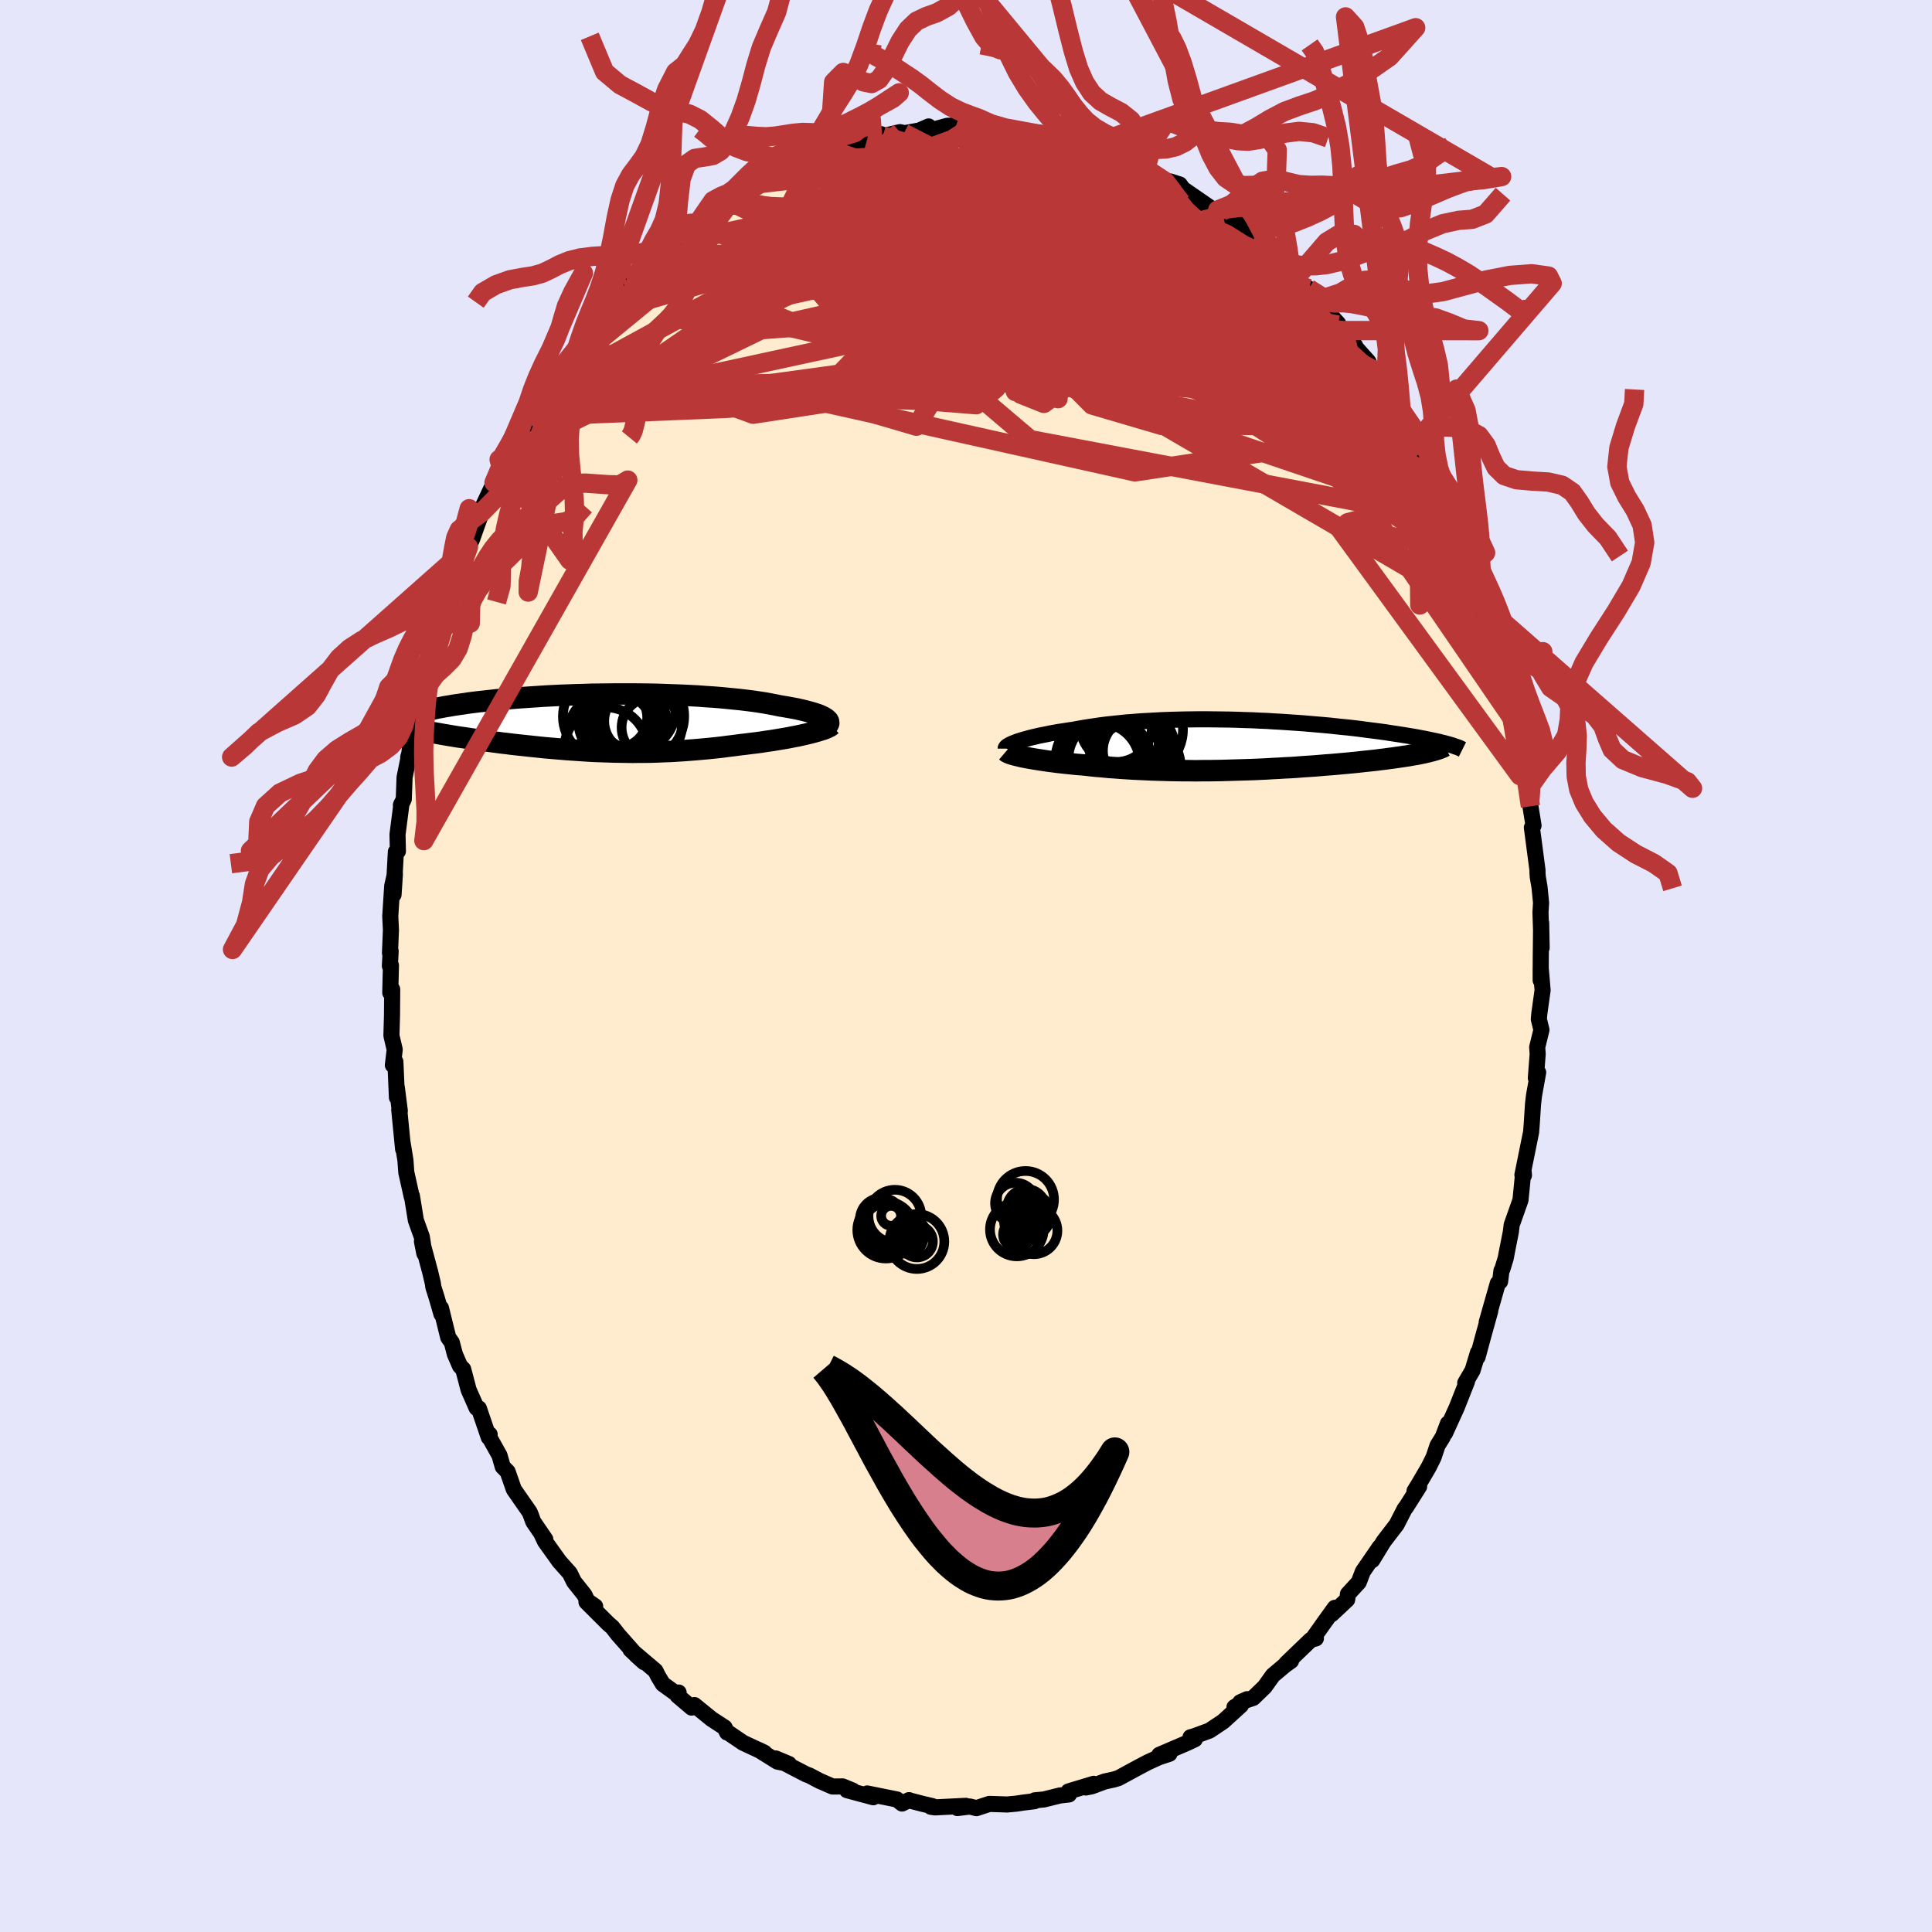 
  <svg viewBox="-100 -100 200 200" xmlns="http://www.w3.org/2000/svg" width="500" height="500" id="face-svg">
    <defs>
      <clipPath id="leftEyeClipPath">
        <polyline points="24.2,-0.39 24.06,-0.48 23.89,-0.58 23.7,-0.67 23.48,-0.77 23.23,-0.86 22.95,-0.95 22.65,-1.04 22.33,-1.13 21.98,-1.22 21.6,-1.31 21.21,-1.4 20.79,-1.48 20.35,-1.56 19.89,-1.64 19.4,-1.72 18.92,-1.82 18.4,-1.92 17.85,-2.02 17.28,-2.11 16.67,-2.2 16.03,-2.28 15.37,-2.36 14.69,-2.43 13.98,-2.5 13.25,-2.57 12.49,-2.63 11.72,-2.68 10.93,-2.74 10.13,-2.78 9.31,-2.82 8.49,-2.85 7.65,-2.88 6.8,-2.91 5.95,-2.93 5.09,-2.94 4.23,-2.95 3.37,-2.95 2.51,-2.95 1.65,-2.94 0.8,-2.93 -0.05,-2.92 -0.88,-2.89 -1.71,-2.87 -2.53,-2.84 -3.34,-2.81 -4.14,-2.77 -4.92,-2.73 -5.68,-2.68 -6.43,-2.63 -7.16,-2.58 -7.88,-2.53 -8.57,-2.47 -9.24,-2.41 -9.9,-2.35 -10.53,-2.28 -11.14,-2.21 -11.73,-2.15 -12.29,-2.08 -12.84,-2.01 -13.36,-1.93 -13.86,-1.86 -14.34,-1.79 -14.79,-1.71 -15.23,-1.64 -15.64,-1.56 -16.04,-1.49 -16.41,-1.41 -16.77,-1.34 -17.1,-1.26 -17.42,-1.19 -17.71,-1.11 -17.99,-1.03 -18.25,-0.96 -18.48,-0.88 -18.7,-0.8 -18.9,-0.73 -19.08,-0.65 -19.25,-0.58 -19.39,-0.5 -19.29,0.48 -19,0.54 -18.7,0.61 -18.39,0.68 -18.06,0.75 -17.72,0.82 -17.38,0.89 -17.02,0.96 -16.65,1.03 -16.27,1.09 -15.88,1.16 -15.49,1.23 -15.08,1.3 -14.66,1.37 -14.24,1.44 -13.8,1.51 -13.35,1.57 -12.89,1.64 -12.42,1.71 -11.94,1.78 -11.45,1.85 -10.96,1.91 -10.45,1.98 -9.93,2.05 -9.41,2.12 -8.87,2.18 -8.33,2.25 -7.79,2.31 -7.23,2.37 -6.67,2.43 -6.11,2.49 -5.54,2.55 -4.96,2.61 -4.38,2.66 -3.79,2.71 -3.2,2.76 -2.61,2.81 -2.01,2.85 -1.41,2.89 -0.8,2.93 -0.19,2.97 0.42,3 1.04,3.02 1.66,3.04 2.28,3.06 2.91,3.07 3.54,3.08 4.18,3.09 4.81,3.08 5.45,3.08 6.1,3.07 6.74,3.05 7.39,3.02 8.05,3 8.7,2.96 9.36,2.92 10.02,2.87 10.68,2.82 11.34,2.76 12.01,2.7 12.68,2.63 13.34,2.56 14.01,2.47 14.68,2.39 15.34,2.3 15.88,2.24 16.41,2.17 16.93,2.11 17.45,2.04 17.96,1.96 18.46,1.89 18.96,1.81 19.44,1.73 19.91,1.65 20.37,1.57 20.81,1.48 21.24,1.4 21.65,1.31 22.05,1.22 22.42,1.13" />
      </clipPath>
      <clipPath id="rightEyeClipPath">
        <polyline points="-23.33,-0.35 -23.08,-0.43 -22.8,-0.52 -22.51,-0.6 -22.19,-0.69 -21.85,-0.78 -21.5,-0.86 -21.13,-0.95 -20.73,-1.03 -20.32,-1.11 -19.9,-1.2 -19.45,-1.28 -19,-1.36 -18.52,-1.43 -18.03,-1.51 -17.53,-1.58 -16.99,-1.68 -16.43,-1.78 -15.85,-1.87 -15.25,-1.96 -14.63,-2.05 -13.99,-2.13 -13.33,-2.2 -12.66,-2.27 -11.98,-2.34 -11.28,-2.39 -10.56,-2.45 -9.84,-2.49 -9.1,-2.53 -8.35,-2.57 -7.6,-2.6 -6.83,-2.62 -6.06,-2.64 -5.29,-2.65 -4.51,-2.66 -3.73,-2.66 -2.94,-2.65 -2.16,-2.64 -1.37,-2.63 -0.59,-2.61 0.19,-2.58 0.96,-2.56 1.74,-2.52 2.5,-2.49 3.26,-2.44 4.01,-2.4 4.75,-2.35 5.48,-2.3 6.2,-2.25 6.91,-2.19 7.61,-2.13 8.3,-2.07 8.97,-2.01 9.62,-1.94 10.27,-1.87 10.89,-1.81 11.51,-1.74 12.1,-1.67 12.68,-1.59 13.24,-1.52 13.79,-1.45 14.32,-1.38 14.83,-1.31 15.32,-1.23 15.8,-1.16 16.26,-1.09 16.7,-1.02 17.13,-0.95 17.55,-0.88 17.95,-0.81 18.33,-0.74 18.7,-0.67 19.05,-0.6 19.39,-0.53 19.71,-0.46 20.01,-0.4 20.31,-0.33 20.58,-0.26 20.84,-0.2 21.09,-0.13 19.15,0.72 18.89,0.78 18.62,0.84 18.33,0.9 18.03,0.96 17.72,1.01 17.39,1.07 17.05,1.13 16.69,1.18 16.32,1.24 15.94,1.29 15.54,1.35 15.13,1.4 14.71,1.46 14.28,1.51 13.83,1.57 13.37,1.62 12.89,1.67 12.41,1.72 11.9,1.78 11.39,1.83 10.86,1.88 10.32,1.93 9.76,1.98 9.2,2.03 8.63,2.07 8.04,2.12 7.45,2.17 6.85,2.21 6.24,2.25 5.62,2.3 5,2.34 4.36,2.37 3.73,2.41 3.09,2.44 2.44,2.48 1.79,2.51 1.13,2.54 0.47,2.56 -0.19,2.58 -0.85,2.6 -1.52,2.62 -2.18,2.64 -2.85,2.65 -3.52,2.66 -4.18,2.66 -4.85,2.67 -5.51,2.66 -6.18,2.66 -6.84,2.65 -7.5,2.64 -8.15,2.62 -8.81,2.6 -9.46,2.58 -10.1,2.55 -10.75,2.52 -11.38,2.49 -12.02,2.45 -12.65,2.41 -13.27,2.36 -13.88,2.32 -14.49,2.26 -15.1,2.21 -15.69,2.15 -16.28,2.08 -16.77,2.04 -17.26,2 -17.74,1.95 -18.22,1.9 -18.68,1.85 -19.13,1.8 -19.57,1.74 -19.99,1.69 -20.41,1.63 -20.81,1.57 -21.2,1.51 -21.57,1.45 -21.92,1.39 -22.26,1.33 -22.58,1.27" />
      </clipPath>
      <filter id="fuzzy">
        <feTurbulence id="turbulence" baseFrequency="0.05" numOctaves="3" type="noise" result="noise" />
        <feDisplacementMap in="SourceGraphic" in2="noise" scale="2" />
      </filter>
      <linearGradient id="rainbowGradient" x1="0%" y1="0%" x2="100%" y2="0%">
        <stop offset="0%" style="stop-color: rgb(0, 0, 0); stop-opacity: 1" />
        <stop offset="50%" style="stop-color: rgb(167, 133, 106); stop-opacity: 1" />
        <stop offset="100%" style="stop-color: rgb(80, 68, 68); stop-opacity: 1" />
      </linearGradient>
    </defs>
    <rect x="-100" y="-100" width="100%" height="100%" fill="rgb(230, 230, 250)" />
    <polyline id="faceContour" points="59.49,1.48 59.49,0.17 59.69,2.5 59.35,4.93 59.3,5.51 59.57,6.61 59.13,8.41 59.18,9.1 58.99,11.6 59.23,11.02 58.8,13.41 58.7,14.27 58.57,16.29 58.5,17.19 58.47,17.34 57.6,21.63 57.76,21.66 57.71,21.1 57.4,24.23 56.49,26.8 56.4,27.54 56.01,29.51 55.87,30.25 55.52,31.39 55.43,31.54 55.29,32.66 55.05,32.85 53.9,36.89 54.27,35.71 53.56,38.26 52.96,40.48 53,40.01 52.44,41.86 51.68,43.16 51.86,43.02 50.79,45.73 49.59,48.36 49.89,47.36 49.36,48.75 48.81,49.64 48.4,50.87 47.88,51.91 46.82,53.72 46.43,54.35 46.91,53.88 45.55,56.03 45.42,56.18 44.58,57.82 43.23,59.58 42.05,61.51 42.82,60.16 41.08,62.69 40.66,63.79 39.54,65.01 39.46,65.59 37.85,67.1 38.18,66.44 37.07,67.98 36.02,69.46 36.22,69.61 35.7,69.75 33.15,72.2 33.65,71.93 33.03,72.37 31.77,73.43 30.91,74.63 29.73,75.77 28.39,76.22 29.1,75.9 27.79,76.73 28.47,76.52 26.63,78.2 25.21,79.15 23.6,79.74 23.24,79.84 23.69,80.05 22.95,80.4 20.01,81.66 21.06,81.55 19.97,81.91 18.83,82.43 17.86,82.94 15.78,84.07 15.31,84.21 14.36,84.42 13.01,84.92 12.4,85.04 13.22,84.66 10.61,85.45 10.66,85.76 9.71,85.87 8.06,86.28 7.11,86.37 7.09,86.46 5.95,86.6 5.23,86.71 4.26,86.8 2.42,86.74 1.08,87.18 0.4,87.01 -0.89,87.17 -0.02,86.94 -3.21,87.1 -3.63,87.04 -3.48,86.97 -4.55,86.72 -5.82,86.39 -5.9,86.35 -6.62,86.7 -7.15,86.28 -10.23,85.66 -9.6,86.05 -12.32,85.32 -11.73,85.36 -12.77,84.93 -13.81,84.94 -15.15,84.36 -16.21,83.8 -16.54,83.68 -17.76,83.05 -19.71,82.03 -18.33,82.61 -19.52,82.36 -21.46,81.15 -20.87,81.44 -23.08,80.41 -24.61,79.37 -24.73,79.35 -24.99,78.83 -26.34,77.95 -28.11,76.51 -28.4,76.77 -29.86,75.53 -29.75,75.21 -29.84,75.44 -31.38,74.33 -31.87,73.52 -32.15,72.96 -34.73,70.77 -33.33,72.07 -34.12,71.36 -36.02,69.21 -36.61,68.45 -37.04,68.08 -39.29,65.83 -38.39,66.29 -39.2,65.73 -39.49,65.11 -40.58,63.74 -41.01,62.86 -42.09,61.65 -43.58,59.57 -43.95,58.79 -43.55,59.35 -44.8,57.52 -45.02,56.91 -45.17,56.54 -46.81,54.18 -47.45,52.35 -47.96,51.83 -48.29,50.67 -49.34,48.79 -49.31,48.49 -49.4,48.8 -50.43,45.79 -50.66,45.75 -51.49,43.87 -52.05,41.74 -52.38,41.41 -52.91,40.19 -53.23,38.97 -53.6,38.45 -54.35,35.41 -54.3,36.04 -54.8,34.31 -55.14,33.24 -55.19,32.86 -55.47,31.67 -56.32,28.51 -56.07,29.76 -56.33,28.05 -56.95,26.32 -57.36,23.8 -57.37,23.92 -57.94,21.36 -58.03,20.11 -58.33,18.26 -58.27,18.96 -58.67,14.88 -58.61,15.01 -58.92,12.58 -58.91,13.61 -59.07,9.91 -59.33,10.26 -59.14,8.65 -59.48,7.21 -59.42,5.11 -59.4,2.42 -59.6,2.76 -59.53,-0.07 -59.64,-0.01 -59.56,-1.54 -59.63,-1.35 -59.53,-3.73 -59.6,-5.14 -59.4,-8.27 -59.12,-9.52 -59.26,-7.39 -59.02,-11.82 -58.81,-11.88 -58.85,-13.61 -58.44,-16.8 -58.5,-16.65 -58.2,-17.28 -58.12,-19.51 -57.6,-22.11 -57.74,-21.62 -57.62,-22.05 -57.48,-23.32 -56.85,-26.04 -56.63,-27.55 -56.29,-29.19 -56.04,-29.13 -55.81,-30.96 -55.47,-31.97 -55.25,-32.46 -54.36,-34.78 -54.51,-35.38 -53.79,-37.28 -52.92,-40.16 -53.15,-39.22 -52.53,-40.74 -51.51,-43.37 -51.56,-43.24 -51.3,-43.82 -51.12,-44.21 -50.15,-46.94 -50.52,-46.5 -48.86,-50.04 -47.89,-51.96 -48.48,-50.85 -46.82,-53.41 -47.68,-52.17 -45.98,-55.45 -45.8,-55.28 -46.03,-55.33 -44.98,-56.9 -44.52,-57.35 -43.82,-59.34 -43.3,-59.89 -42.5,-61.05 -40.56,-63.7 -40.28,-63.81 -39.91,-63.93 -40.01,-64.13 -38.98,-66.03 -37.42,-67.76 -38.32,-66.69 -37.5,-67.64 -35.23,-69.99 -34.03,-71.24 -35.16,-70.22 -32.99,-72.33 -32.02,-73.53 -31.62,-73.77 -30.28,-74.81 -30.78,-74.28 -29.77,-75.24 -27.99,-76.75 -27.62,-76.89 -27.6,-77.17 -25.05,-78.81 -24.64,-79.31 -24.62,-79.21 -24.44,-79.36 -22.75,-80.49 -21.99,-80.93 -21.05,-81.28 -19.78,-82.13 -19.12,-82.27 -19.24,-82.11 -17.99,-82.9 -16.75,-83.31 -15.08,-84.15 -15.28,-83.91 -14.17,-84.53 -12.17,-85.11 -12.16,-85.11 -10.25,-85.52 -8.79,-86.11 -9.69,-85.9 -8.61,-85.91 -6.84,-86.32 -6.6,-86.27 -6.43,-86.2 -4.83,-86.49 -3.87,-86.91 -3.67,-86.51 -1.91,-86.98 -1.01,-87.01 0.59,-87.12 1.96,-86.78 2.38,-86.93 1.47,-86.83 4.04,-86.76 4.24,-86.66 4.91,-86.47 7.34,-86.3 8.39,-86.14 8.38,-85.78 10.45,-85.58 10.76,-85.33 10.1,-85.62 11.38,-85.13 13.11,-85.02 12.84,-84.7 14.61,-84.06 16.84,-83.44 17.26,-83.27 18.41,-82.73 18.52,-82.21 18.33,-82.58 18.62,-82.53 22.23,-80.4 21.17,-81.21 22.13,-80.9 22.45,-80.45 25.35,-78.45 26.57,-77.73 26.41,-78.08 26.06,-78.26 28.57,-76.59 28.59,-76.26 29.96,-74.93 30.67,-74.55 31.99,-73.15 32.31,-72.82 33.65,-71.86 34.13,-71.22 34.88,-70.43 34.36,-70.84 35.48,-70.12 36.98,-68.2 38.53,-66.5 37.77,-67 38.51,-66.35 38.86,-65.78 40.28,-64.22 39.9,-64.52 41.65,-62.57 41.95,-61.83 42.48,-60.89 42.45,-61.02 44.26,-58.77 44.82,-57.15 45.4,-56.24 46.57,-54.21 46.67,-54.34 46.5,-54.67 47.43,-51.89 48.57,-50.88 48.57,-49.63 48.63,-49.7 50.6,-46.16 50.2,-46.56 50.28,-46.33 51.22,-44.17 51.68,-43.62 51.98,-42.26 52.29,-41.59 52.73,-40.09 53.04,-39.23 53.53,-37.92 53.97,-36.46 54.68,-34.29 54.56,-34.93 55.95,-30.24 55.86,-30.77 55.66,-30.97 56.15,-28.95 57.34,-24.48 56.72,-25.75 57.23,-24.18 57.82,-21.45 57.87,-21.12 57.9,-19.9 58.1,-19.04 58.37,-17.09 58.43,-16.53 58.75,-14.54 58.58,-14.33 59.16,-9.93 59.16,-9.65 59.19,-9.22 59.37,-8.17 59.53,-6.55 59.47,-5.53 59.59,-1.89 59.54,-4.46 59.5,-0.93 59.49,1.48 59.49,0.17" fill="rgb(255, 235, 205)" stroke="black" stroke-width="1.667" stroke-linejoin="round" filter="url(#fuzzy)" />
    <g transform="translate(28.64 -22.88)">
      <polyline id="rightCountour" points="-23.33,-0.35 -23.08,-0.43 -22.8,-0.52 -22.51,-0.6 -22.19,-0.69 -21.85,-0.78 -21.5,-0.86 -21.13,-0.95 -20.73,-1.03 -20.32,-1.11 -19.9,-1.2 -19.45,-1.28 -19,-1.36 -18.52,-1.43 -18.03,-1.51 -17.53,-1.58 -16.99,-1.68 -16.43,-1.78 -15.85,-1.87 -15.25,-1.96 -14.63,-2.05 -13.99,-2.13 -13.33,-2.2 -12.66,-2.27 -11.98,-2.34 -11.28,-2.39 -10.56,-2.45 -9.84,-2.49 -9.1,-2.53 -8.35,-2.57 -7.6,-2.6 -6.83,-2.62 -6.06,-2.64 -5.29,-2.65 -4.51,-2.66 -3.73,-2.66 -2.94,-2.65 -2.16,-2.64 -1.37,-2.63 -0.59,-2.61 0.19,-2.58 0.96,-2.56 1.74,-2.52 2.5,-2.49 3.26,-2.44 4.01,-2.4 4.75,-2.35 5.48,-2.3 6.2,-2.25 6.91,-2.19 7.61,-2.13 8.3,-2.07 8.97,-2.01 9.62,-1.94 10.27,-1.87 10.89,-1.81 11.51,-1.74 12.1,-1.67 12.68,-1.59 13.24,-1.52 13.79,-1.45 14.32,-1.38 14.83,-1.31 15.32,-1.23 15.8,-1.16 16.26,-1.09 16.7,-1.02 17.13,-0.95 17.55,-0.88 17.95,-0.81 18.33,-0.74 18.7,-0.67 19.05,-0.6 19.39,-0.53 19.71,-0.46 20.01,-0.4 20.31,-0.33 20.58,-0.26 20.84,-0.2 21.09,-0.13 19.15,0.72 18.89,0.78 18.62,0.84 18.33,0.9 18.03,0.96 17.72,1.01 17.39,1.07 17.05,1.13 16.69,1.18 16.32,1.24 15.94,1.29 15.54,1.35 15.13,1.4 14.71,1.46 14.28,1.51 13.83,1.57 13.37,1.62 12.89,1.67 12.41,1.72 11.9,1.78 11.39,1.83 10.86,1.88 10.32,1.93 9.76,1.98 9.2,2.03 8.63,2.07 8.04,2.12 7.45,2.17 6.85,2.21 6.24,2.25 5.62,2.3 5,2.34 4.36,2.37 3.73,2.41 3.09,2.44 2.44,2.48 1.79,2.51 1.13,2.54 0.47,2.56 -0.19,2.58 -0.85,2.6 -1.52,2.62 -2.18,2.64 -2.85,2.65 -3.52,2.66 -4.18,2.66 -4.85,2.67 -5.51,2.66 -6.18,2.66 -6.84,2.65 -7.5,2.64 -8.15,2.62 -8.81,2.6 -9.46,2.58 -10.1,2.55 -10.75,2.52 -11.38,2.49 -12.02,2.45 -12.65,2.41 -13.27,2.36 -13.88,2.32 -14.49,2.26 -15.1,2.21 -15.69,2.15 -16.28,2.08 -16.77,2.04 -17.26,2 -17.74,1.95 -18.22,1.9 -18.68,1.85 -19.13,1.8 -19.57,1.74 -19.99,1.69 -20.41,1.63 -20.81,1.57 -21.2,1.51 -21.57,1.45 -21.92,1.39 -22.26,1.33 -22.58,1.27" fill="white" stroke="white" stroke-width="0" stroke-linejoin="round" filter="url(#fuzzy)" />
    </g>
    <g transform="translate(-38.68 -25.21)">
      <polyline id="leftCountour" points="24.2,-0.39 24.06,-0.48 23.89,-0.58 23.7,-0.67 23.48,-0.77 23.23,-0.86 22.95,-0.95 22.65,-1.04 22.33,-1.13 21.98,-1.22 21.6,-1.31 21.21,-1.4 20.79,-1.48 20.35,-1.56 19.89,-1.64 19.4,-1.72 18.92,-1.82 18.4,-1.92 17.85,-2.02 17.28,-2.11 16.67,-2.2 16.03,-2.28 15.37,-2.36 14.69,-2.43 13.98,-2.5 13.25,-2.57 12.49,-2.63 11.72,-2.68 10.93,-2.74 10.13,-2.78 9.31,-2.82 8.49,-2.85 7.65,-2.88 6.8,-2.91 5.95,-2.93 5.09,-2.94 4.23,-2.95 3.37,-2.95 2.51,-2.95 1.65,-2.94 0.8,-2.93 -0.05,-2.92 -0.88,-2.89 -1.71,-2.87 -2.53,-2.84 -3.34,-2.81 -4.14,-2.77 -4.92,-2.73 -5.68,-2.68 -6.43,-2.63 -7.16,-2.58 -7.88,-2.53 -8.57,-2.47 -9.24,-2.41 -9.9,-2.35 -10.53,-2.28 -11.14,-2.21 -11.73,-2.15 -12.29,-2.08 -12.84,-2.01 -13.36,-1.93 -13.86,-1.86 -14.34,-1.79 -14.79,-1.71 -15.23,-1.64 -15.64,-1.56 -16.04,-1.49 -16.41,-1.41 -16.77,-1.34 -17.1,-1.26 -17.42,-1.19 -17.71,-1.11 -17.99,-1.03 -18.25,-0.96 -18.48,-0.88 -18.7,-0.8 -18.9,-0.73 -19.08,-0.65 -19.25,-0.58 -19.39,-0.5 -19.29,0.48 -19,0.54 -18.7,0.61 -18.39,0.68 -18.06,0.75 -17.72,0.82 -17.38,0.89 -17.02,0.96 -16.65,1.03 -16.27,1.09 -15.88,1.16 -15.49,1.23 -15.08,1.3 -14.66,1.37 -14.24,1.44 -13.8,1.51 -13.35,1.57 -12.89,1.64 -12.42,1.71 -11.94,1.78 -11.45,1.85 -10.96,1.91 -10.45,1.98 -9.93,2.05 -9.41,2.12 -8.87,2.18 -8.33,2.25 -7.79,2.31 -7.23,2.37 -6.67,2.43 -6.11,2.49 -5.54,2.55 -4.96,2.61 -4.38,2.66 -3.79,2.71 -3.2,2.76 -2.61,2.81 -2.01,2.85 -1.41,2.89 -0.8,2.93 -0.19,2.97 0.42,3 1.04,3.02 1.66,3.04 2.28,3.06 2.91,3.07 3.54,3.08 4.18,3.09 4.81,3.08 5.45,3.08 6.1,3.07 6.74,3.05 7.39,3.02 8.05,3 8.7,2.96 9.36,2.92 10.02,2.87 10.68,2.82 11.34,2.76 12.01,2.7 12.68,2.63 13.34,2.56 14.01,2.47 14.68,2.39 15.34,2.3 15.88,2.24 16.41,2.17 16.93,2.11 17.45,2.04 17.96,1.96 18.46,1.89 18.96,1.81 19.44,1.73 19.91,1.65 20.37,1.57 20.81,1.48 21.24,1.4 21.65,1.31 22.05,1.22 22.42,1.13" fill="white" stroke="white" stroke-width="0" stroke-linejoin="round" filter="url(#fuzzy)" />
    </g>
    <g transform="translate(28.64 -22.88)">
      <polyline id="rightUpper" points="-24.53,0.38 -24.53,0.33 -24.5,0.27 -24.44,0.2 -24.36,0.13 -24.25,0.06 -24.11,-0.02 -23.95,-0.1 -23.77,-0.18 -23.56,-0.26 -23.33,-0.35 -23.08,-0.43 -22.8,-0.52 -22.51,-0.6 -22.19,-0.69 -21.85,-0.78 -21.5,-0.86 -21.13,-0.95 -20.73,-1.03 -20.32,-1.11 -19.9,-1.2 -19.45,-1.28 -19,-1.36 -18.52,-1.43 -18.03,-1.51 -17.53,-1.58 -16.99,-1.68 -16.43,-1.78 -15.85,-1.87 -15.25,-1.96 -14.63,-2.05 -13.99,-2.13 -13.33,-2.2 -12.66,-2.27 -11.98,-2.34 -11.28,-2.39 -10.56,-2.45 -9.84,-2.49 -9.1,-2.53 -8.35,-2.57 -7.6,-2.6 -6.83,-2.62 -6.06,-2.64 -5.29,-2.65 -4.51,-2.66 -3.73,-2.66 -2.94,-2.65 -2.16,-2.64 -1.37,-2.63 -0.59,-2.61 0.19,-2.58 0.96,-2.56 1.74,-2.52 2.5,-2.49 3.26,-2.44 4.01,-2.4 4.75,-2.35 5.48,-2.3 6.2,-2.25 6.91,-2.19 7.61,-2.13 8.3,-2.07 8.97,-2.01 9.62,-1.94 10.27,-1.87 10.89,-1.81 11.51,-1.74 12.1,-1.67 12.68,-1.59 13.24,-1.52 13.79,-1.45 14.32,-1.38 14.83,-1.31 15.32,-1.23 15.8,-1.16 16.26,-1.09 16.7,-1.02 17.13,-0.95 17.55,-0.88 17.95,-0.81 18.33,-0.74 18.7,-0.67 19.05,-0.6 19.39,-0.53 19.71,-0.46 20.01,-0.4 20.31,-0.33 20.58,-0.26 20.84,-0.2 21.09,-0.13 21.32,-0.07 21.53,-0.01 21.73,0.05 21.92,0.12 22.09,0.18 22.25,0.23 22.4,0.29 22.53,0.35 22.65,0.41 22.75,0.46" fill="none" stroke="black" stroke-width="1.667" stroke-linejoin="round" filter="url(#fuzzy)" />
      <polyline id="rightLower" points="-24.49,0.66 -24.42,0.72 -24.32,0.78 -24.19,0.84 -24.04,0.9 -23.85,0.96 -23.64,1.02 -23.41,1.08 -23.15,1.14 -22.87,1.21 -22.58,1.27 -22.26,1.33 -21.92,1.39 -21.57,1.45 -21.2,1.51 -20.81,1.57 -20.41,1.63 -19.99,1.69 -19.57,1.74 -19.13,1.8 -18.68,1.85 -18.22,1.9 -17.74,1.95 -17.26,2 -16.77,2.04 -16.28,2.08 -15.69,2.15 -15.1,2.21 -14.49,2.26 -13.88,2.32 -13.27,2.36 -12.65,2.41 -12.02,2.45 -11.38,2.49 -10.75,2.52 -10.1,2.55 -9.46,2.58 -8.81,2.6 -8.15,2.62 -7.5,2.64 -6.84,2.65 -6.18,2.66 -5.51,2.66 -4.85,2.67 -4.18,2.66 -3.52,2.66 -2.85,2.65 -2.18,2.64 -1.52,2.62 -0.85,2.6 -0.19,2.58 0.47,2.56 1.13,2.54 1.79,2.51 2.44,2.48 3.09,2.44 3.73,2.41 4.36,2.37 5,2.34 5.62,2.3 6.24,2.25 6.85,2.21 7.45,2.17 8.04,2.12 8.63,2.07 9.2,2.03 9.76,1.98 10.32,1.93 10.86,1.88 11.39,1.83 11.9,1.78 12.41,1.72 12.89,1.67 13.37,1.62 13.83,1.57 14.28,1.51 14.71,1.46 15.13,1.4 15.54,1.35 15.94,1.29 16.32,1.24 16.69,1.18 17.05,1.13 17.39,1.07 17.72,1.01 18.03,0.96 18.33,0.9 18.62,0.84 18.89,0.78 19.15,0.72 19.39,0.66 19.62,0.6 19.83,0.54 20.03,0.48 20.22,0.42 20.39,0.36 20.54,0.3 20.68,0.24 20.81,0.18 20.93,0.12" fill="none" stroke="black" stroke-width="2.222" stroke-linejoin="round" filter="url(#fuzzy)" />
      <circle r="3.47" cx="-10.996" cy="0.596" stroke="black" fill="none" stroke-width="1.0" filter="url(#fuzzy)" clip-path="url(#rightEyeClipPath)" /><circle r="4.278" cx="-13.771" cy="1.501" stroke="black" fill="none" stroke-width="1.0" filter="url(#fuzzy)" clip-path="url(#rightEyeClipPath)" /><circle r="4.69" cx="-14.696" cy="1.546" stroke="black" fill="none" stroke-width="1.0" filter="url(#fuzzy)" clip-path="url(#rightEyeClipPath)" /><circle r="4.786" cx="-10.966" cy="-1.599" stroke="black" fill="none" stroke-width="1.0" filter="url(#fuzzy)" clip-path="url(#rightEyeClipPath)" /><circle r="3.85" cx="-12.091" cy="-0.169" stroke="black" fill="none" stroke-width="1.0" filter="url(#fuzzy)" clip-path="url(#rightEyeClipPath)" /><circle r="3.708" cx="-13.096" cy="-1.949" stroke="black" fill="none" stroke-width="1.0" filter="url(#fuzzy)" clip-path="url(#rightEyeClipPath)" /><circle r="3.914" cx="-10.956" cy="0.226" stroke="black" fill="none" stroke-width="1.0" filter="url(#fuzzy)" clip-path="url(#rightEyeClipPath)" /><circle r="3.254" cx="-11.946" cy="0.141" stroke="black" fill="none" stroke-width="1.0" filter="url(#fuzzy)" clip-path="url(#rightEyeClipPath)" /><circle r="4.702" cx="-11.106" cy="2.336" stroke="black" fill="none" stroke-width="1.0" filter="url(#fuzzy)" clip-path="url(#rightEyeClipPath)" /><circle r="4.164" cx="-14.826" cy="1.891" stroke="black" fill="none" stroke-width="1.0" filter="url(#fuzzy)" clip-path="url(#rightEyeClipPath)" />
      </g>
    <g transform="translate(-38.68 -25.21)">
      <polyline id="leftUpper" points="23.97,0.53 24.13,0.44 24.26,0.36 24.36,0.27 24.43,0.18 24.47,0.09 24.47,-0.01 24.45,-0.1 24.4,-0.2 24.31,-0.29 24.2,-0.39 24.06,-0.48 23.89,-0.58 23.7,-0.67 23.48,-0.77 23.23,-0.86 22.95,-0.95 22.65,-1.04 22.33,-1.13 21.98,-1.22 21.6,-1.31 21.21,-1.4 20.79,-1.48 20.35,-1.56 19.89,-1.64 19.4,-1.72 18.92,-1.82 18.4,-1.92 17.85,-2.02 17.28,-2.11 16.67,-2.2 16.03,-2.28 15.37,-2.36 14.69,-2.43 13.98,-2.5 13.25,-2.57 12.49,-2.63 11.72,-2.68 10.93,-2.74 10.13,-2.78 9.31,-2.82 8.49,-2.85 7.65,-2.88 6.8,-2.91 5.95,-2.93 5.09,-2.94 4.23,-2.95 3.37,-2.95 2.51,-2.95 1.65,-2.94 0.8,-2.93 -0.05,-2.92 -0.88,-2.89 -1.71,-2.87 -2.53,-2.84 -3.34,-2.81 -4.14,-2.77 -4.92,-2.73 -5.68,-2.68 -6.43,-2.63 -7.16,-2.58 -7.88,-2.53 -8.57,-2.47 -9.24,-2.41 -9.9,-2.35 -10.53,-2.28 -11.14,-2.21 -11.73,-2.15 -12.29,-2.08 -12.84,-2.01 -13.36,-1.93 -13.86,-1.86 -14.34,-1.79 -14.79,-1.71 -15.23,-1.64 -15.64,-1.56 -16.04,-1.49 -16.41,-1.41 -16.77,-1.34 -17.1,-1.26 -17.42,-1.19 -17.71,-1.11 -17.99,-1.03 -18.25,-0.96 -18.48,-0.88 -18.7,-0.8 -18.9,-0.73 -19.08,-0.65 -19.25,-0.58 -19.39,-0.5 -19.52,-0.43 -19.63,-0.36 -19.72,-0.28 -19.8,-0.21 -19.86,-0.14 -19.9,-0.07 -19.93,0 -19.94,0.07 -19.94,0.14 -19.92,0.21" fill="none" stroke="black" stroke-width="2.222" stroke-linejoin="round" filter="url(#fuzzy)" />
      <polyline id="leftLower" points="24.75,0.27 24.66,0.35 24.54,0.43 24.38,0.51 24.18,0.6 23.96,0.69 23.7,0.77 23.42,0.86 23.11,0.95 22.78,1.04 22.42,1.13 22.05,1.22 21.65,1.31 21.24,1.4 20.81,1.48 20.37,1.57 19.91,1.65 19.44,1.73 18.96,1.81 18.46,1.89 17.96,1.96 17.45,2.04 16.93,2.11 16.41,2.17 15.88,2.24 15.34,2.3 14.68,2.39 14.01,2.47 13.34,2.56 12.68,2.63 12.01,2.7 11.34,2.76 10.68,2.82 10.02,2.87 9.36,2.92 8.7,2.96 8.05,3 7.39,3.02 6.74,3.05 6.1,3.07 5.45,3.08 4.81,3.08 4.18,3.09 3.54,3.08 2.91,3.07 2.28,3.06 1.66,3.04 1.04,3.02 0.42,3 -0.19,2.97 -0.8,2.93 -1.41,2.89 -2.01,2.85 -2.61,2.81 -3.2,2.76 -3.79,2.71 -4.38,2.66 -4.96,2.61 -5.54,2.55 -6.11,2.49 -6.67,2.43 -7.23,2.37 -7.79,2.31 -8.33,2.25 -8.87,2.18 -9.41,2.12 -9.93,2.05 -10.45,1.98 -10.96,1.91 -11.45,1.85 -11.94,1.78 -12.42,1.71 -12.89,1.64 -13.35,1.57 -13.8,1.51 -14.24,1.44 -14.66,1.37 -15.08,1.3 -15.49,1.23 -15.88,1.16 -16.27,1.09 -16.65,1.03 -17.02,0.96 -17.38,0.89 -17.72,0.82 -18.06,0.75 -18.39,0.68 -18.7,0.61 -19,0.54 -19.29,0.48 -19.57,0.41 -19.84,0.34 -20.09,0.27 -20.34,0.2 -20.57,0.13 -20.79,0.07 -21,0 -21.2,-0.07 -21.38,-0.14 -21.56,-0.21" fill="none" stroke="black" stroke-width="2.222" stroke-linejoin="round" filter="url(#fuzzy)" />
      <circle r="3.108" cx="6.136" cy="0.52" stroke="black" fill="none" stroke-width="1.0" filter="url(#fuzzy)" clip-path="url(#leftEyeClipPath)" /><circle r="3.112" cx="2.566" cy="-0.5" stroke="black" fill="none" stroke-width="1.0" filter="url(#fuzzy)" clip-path="url(#leftEyeClipPath)" /><circle r="4.592" cx="1.986" cy="1.41" stroke="black" fill="none" stroke-width="1.0" filter="url(#fuzzy)" clip-path="url(#leftEyeClipPath)" /><circle r="4.348" cx="2.891" cy="-0.16" stroke="black" fill="none" stroke-width="1.0" filter="url(#fuzzy)" clip-path="url(#leftEyeClipPath)" /><circle r="4.468" cx="1.421" cy="-0.61" stroke="black" fill="none" stroke-width="1.0" filter="url(#fuzzy)" clip-path="url(#leftEyeClipPath)" /><circle r="3.226" cx="4.456" cy="-0.135" stroke="black" fill="none" stroke-width="1.0" filter="url(#fuzzy)" clip-path="url(#leftEyeClipPath)" /><circle r="4.304" cx="1.391" cy="2.73" stroke="black" fill="none" stroke-width="1.0" filter="url(#fuzzy)" clip-path="url(#leftEyeClipPath)" /><circle r="4.712" cx="4.796" cy="-0.65" stroke="black" fill="none" stroke-width="1.0" filter="url(#fuzzy)" clip-path="url(#leftEyeClipPath)" /><circle r="4.052" cx="4.521" cy="-1.195" stroke="black" fill="none" stroke-width="1.0" filter="url(#fuzzy)" clip-path="url(#leftEyeClipPath)" /><circle r="3.978" cx="2.716" cy="-0.125" stroke="black" fill="none" stroke-width="1.0" filter="url(#fuzzy)" clip-path="url(#leftEyeClipPath)" />
    </g>
    <g id="hairs">
      <polyline points="7.34,-86.3 -6.47,-65.21 -4.03,-58.07 -5.91,-59.74 -10.11,-64.29 -14.28,-68.77 -17.31,-72.33 -18.74,-75 -18.64,-76.89 -17.58,-77.77 -16.03,-77.13 -13.63,-74.47 -9.22,-69.89 -2.58,-64.39 3.13,-59.83 1.05,-58.1 -13.89,-59.32 -35.45,-59.53 -47.68,-52.17" fill="none" stroke="rgb(185, 55, 55)" stroke-width="2" stroke-linejoin="round" filter="url(#fuzzy)" /><polyline points="51.68,-43.62 34.94,-55.52 16.35,-68.15 5.69,-74.74 -0.4,-77.5 -3.81,-78.79 -4.51,-79.47 -2.37,-79.56 1.91,-79.08 6.87,-78.31 10.89,-77.67 12.98,-77.35 13.11,-77.16 11.88,-76.68 9.83,-75.59 6.95,-73.93 2.96,-71.97 -1.8,-69.94 -5.93,-67.71 -7.57,-65.09 -6.15,-62.53 -3.38,-61.76 -0.96,-64.34 7.89,-66.03 48.63,-49.7" fill="none" stroke="rgb(185, 55, 55)" stroke-width="2" stroke-linejoin="round" filter="url(#fuzzy)" /><polyline points="-44.52,-57.35 0.33,-67.06 7.09,-76.12 5.15,-80.33 3.24,-80.41 4.84,-77.67 10.72,-73.35 19.14,-68.71 27.29,-64.87 32.9,-62.46 34.95,-61.49 33.28,-61.62 28.01,-62.56 19.76,-64.23 10.66,-66.37 4.76,-68.36 5.76,-69.69 12.39,-70.92 18.42,-73.33 34.88,-70.43" fill="none" stroke="rgb(185, 55, 55)" stroke-width="2" stroke-linejoin="round" filter="url(#fuzzy)" /><polyline points="1.96,-86.78 -9.83,-82.51 -15.5,-76.77 -10.91,-73.45 -3.71,-71.99 -0.81,-71.25 -3.2,-70.75 -7.41,-70.32 -9.19,-69.59 -6.28,-68.12 0.65,-65.77 8.79,-63.11 15.03,-61.24 17.81,-61.03 17.91,-62.45 17.6,-64.33 18.71,-65.14 21.24,-64.23 23.74,-62.63 24.84,-62.45 22.62,-66.29 0.59,-87.12" fill="none" stroke="rgb(185, 55, 55)" stroke-width="2" stroke-linejoin="round" filter="url(#fuzzy)" /><polyline points="34.13,-71.22 34.45,-69.38 25.14,-72.73 13.05,-76.24 5.55,-77.54 5.48,-76.16 10.92,-73.22 17.63,-70.75 21.69,-70.43 21.35,-72.65 17.47,-76.47 12.97,-80.24 10.94,-82.57 11.68,-83.4 10.37,-84.38 1.47,-86.83" fill="none" stroke="rgb(185, 55, 55)" stroke-width="2" stroke-linejoin="round" filter="url(#fuzzy)" /><polyline points="-31.62,-73.77 -9.65,-68.56 -18.03,-66.67 -24,-69.02 -24.19,-72.52 -20.78,-74.73 -15.39,-74.72 -8.89,-72.77 -2.02,-69.9 4.44,-67.36 9.89,-66.1 14.06,-66.46 16.95,-68.14 18.67,-70.45 19.19,-72.75 18.27,-74.58 15.47,-75.65 10.41,-75.87 3.36,-75.53 -4.2,-75.46 -10.27,-75.85 -18.08,-72.46 -47.68,-52.17" fill="none" stroke="rgb(185, 55, 55)" stroke-width="2" stroke-linejoin="round" filter="url(#fuzzy)" /><polyline points="0.59,-87.12 10.33,-79.85 4.56,-73.49 -7.82,-71.21 -17.3,-70.79 -20.69,-70.58 -18.65,-70.36 -13.45,-70.62 -7.51,-71.68 -2.49,-73.36 0.95,-75.21 2.96,-76.88 4.14,-78.2 5.22,-79.19 6.91,-79.9 9.5,-80.33 12.76,-80.33 16.38,-79.49 20.95,-77.14 28.45,-72.87 34.36,-70.84" fill="none" stroke="rgb(185, 55, 55)" stroke-width="2" stroke-linejoin="round" filter="url(#fuzzy)" /><polyline points="-21.99,-80.93 -1.15,-83.3 8.2,-82.23 14.65,-78.82 20.41,-74.42 24.39,-70.68 25.05,-68.93 22.13,-69.53 17.22,-71.72 12.85,-74.21 11.07,-75.89 12.42,-76.19 15.91,-75.2 19.66,-73.42 21.78,-71.55 20.99,-70.12 17.21,-69.2 11.94,-68.3 8.31,-66.71 9.75,-64.43 17.03,-62.92 25.72,-64 31.32,-64.61 50.2,-46.56" fill="none" stroke="rgb(185, 55, 55)" stroke-width="2" stroke-linejoin="round" filter="url(#fuzzy)" /><polyline points="10.76,-85.33 11.51,-81.18 3.57,-75.56 -4.57,-71.57 -5.6,-68.16 -1.11,-65.17 3.96,-63.52 6.64,-63.65 7.24,-64.84 7.83,-65.79 10.12,-65.64 14.28,-64.55 18.88,-63.4 21.66,-63.09 20.6,-63.89 14.91,-65.4 5.55,-66.99 -4.83,-68.45 -12.8,-70.14 -15.81,-72.62 -13.74,-76.03 -9.63,-79.97 -9.43,-83.14 -19.12,-82.27" fill="none" stroke="rgb(185, 55, 55)" stroke-width="2" stroke-linejoin="round" filter="url(#fuzzy)" /><polyline points="-15.28,-83.91 23.22,-66.13 35.56,-60.52 35.53,-60.86 30.04,-61.97 22.1,-62.66 13.59,-63.38 6.35,-64.45 2.23,-65.68 2.65,-66.64 7.89,-66.98 16.58,-66.68 25.9,-65.84 32.79,-64.44 35.1,-62.75 29.73,-64.29 2.38,-86.93" fill="none" stroke="rgb(185, 55, 55)" stroke-width="2" stroke-linejoin="round" filter="url(#fuzzy)" /><polyline points="-19.12,-82.27 -10.11,-75.33 11.14,-70.87 26.2,-66.9 33.46,-63.85 35.11,-62.44 33.62,-62.78 31.02,-64.49 28.59,-67.04 26.77,-70.01 25.45,-72.88 24.71,-74.89 25.38,-74.96 28.69,-72.25 34.54,-67.4 39.88,-63.37 42.45,-61.02" fill="none" stroke="rgb(185, 55, 55)" stroke-width="2" stroke-linejoin="round" filter="url(#fuzzy)" /><polyline points="50.2,-46.56 2.86,-62.6 -4.52,-70.39 -1.66,-72.42 0.98,-72.49 1.62,-71.45 2.05,-69.07 3.74,-65.64 6.47,-62.13 8.82,-59.58 9.53,-58.73 8.45,-59.73 6.7,-62.06 5.89,-64.73 6.98,-66.7 9.53,-67.37 11.82,-66.85 11.88,-65.83 8.54,-65.25 2.05,-65.91 -5.86,-68.17 -12.04,-71.63 -13.1,-74.76 -12.25,-74.93 -37.5,-67.64" fill="none" stroke="rgb(185, 55, 55)" stroke-width="2" stroke-linejoin="round" filter="url(#fuzzy)" /><polyline points="-31.62,-73.77 5.07,-73.1 15.18,-70.42 14.54,-69.54 9.53,-69.44 2.71,-69.73 -3.35,-70.52 -6.92,-71.67 -7.94,-72.74 -7.36,-73.3 -6.09,-73.35 -4.41,-73.23 -2.01,-73.14 1.52,-72.75 5.92,-71.3 9.4,-68.33 9.3,-64.33 4.73,-60.57 -3.99,-58.52 -43.3,-59.89" fill="none" stroke="rgb(185, 55, 55)" stroke-width="2" stroke-linejoin="round" filter="url(#fuzzy)" /><polyline points="36.98,-68.2 32.56,-68.44 24.73,-73.94 21.93,-75.52 20.72,-74.05 17.45,-72.04 12,-70.44 6.43,-68.88 1.96,-67.08 -2.05,-65.4 -6.69,-64.2 -11.38,-63.02 -13.5,-60.81 -10.76,-57.53 -5.13,-55.88 -1.54,-61.75 22.45,-80.45" fill="none" stroke="rgb(185, 55, 55)" stroke-width="2" stroke-linejoin="round" filter="url(#fuzzy)" /><polyline points="-32.99,-72.33 -14.22,-73.76 -12.24,-74.15 -7.36,-77.18 -0.47,-79.46 5.65,-79.45 9.44,-77.69 10.73,-75.32 10.68,-73.01 11.27,-70.75 14.06,-68.3 19.18,-65.77 24.91,-63.9 28.59,-63.72 28.23,-65.74 23.77,-69.23 17.24,-71.97 11,-70.68 1.07,-63.21 -44.98,-56.9" fill="none" stroke="rgb(185, 55, 55)" stroke-width="2" stroke-linejoin="round" filter="url(#fuzzy)" /><polyline points="-19.12,-82.27 6.92,-77.48 11.69,-76 9.78,-74 4.95,-71.21 -0.35,-68.44 -4.53,-66.88 -6.51,-67.07 -5.76,-68.48 -2.76,-69.92 1.13,-70.3 4.46,-69.48 6.27,-68.4 6.19,-68.32 3.94,-69.77 -0.86,-71.83 -7.74,-72.81 -13.31,-72 -10.13,-71.2 8.93,-72.77 34.88,-70.43" fill="none" stroke="rgb(185, 55, 55)" stroke-width="2" stroke-linejoin="round" filter="url(#fuzzy)" /><polyline points="-8.61,-85.91 15.54,-78.95 28.56,-70.9 36.21,-63.3 39.48,-58.62 38.34,-57.4 32.99,-58.82 24.54,-61.62 14.95,-64.67 6.39,-67.22 0.6,-68.92 -1.54,-69.54 -0.21,-68.85 3.19,-66.94 6.32,-64.58 7.13,-63.17 5.66,-63.86 4.63,-66.36 7.29,-68.92 12.31,-70.62 8.3,-73.97 -24.64,-79.31" fill="none" stroke="rgb(185, 55, 55)" stroke-width="2" stroke-linejoin="round" filter="url(#fuzzy)" /><polyline points="-15.28,-83.91 20.13,-69.76 24.92,-69.75 18.81,-71.42 11.62,-70.57 6.55,-68.32 3.06,-66.88 -0.39,-67.3 -4.51,-69.21 -8.55,-71.56 -10.63,-73.26 -8.53,-73.48 -0.78,-71.74 11.99,-67.87 25.91,-62.02 33.27,-55.91 22.24,-56.04 -27.62,-76.89" fill="none" stroke="rgb(185, 55, 55)" stroke-width="2" stroke-linejoin="round" filter="url(#fuzzy)" /><polyline points="35.48,-70.12 11.19,-77.8 -4.59,-77.48 -9,-76.92 -6.58,-77.42 -1.28,-77.93 5.09,-77.72 11.61,-76.79 17.28,-75.61 21.23,-74.77 23.04,-74.65 23.01,-75.22 21.92,-76.03 20.48,-76.62 19,-76.79 17.43,-76.67 15.8,-76.46 14.78,-76.13 15.4,-75.55 17.85,-75.09 20.12,-75.91 18.89,-79.07 13.77,-83.39 8.38,-85.78" fill="none" stroke="rgb(185, 55, 55)" stroke-width="2" stroke-linejoin="round" filter="url(#fuzzy)" /><polyline points="-1.01,-87.01 11.65,-83.17 13.97,-81.04 12.61,-79.13 9.66,-77.01 4.66,-74.86 -2.64,-72.85 -11.11,-71.04 -18.41,-69.43 -22,-68.01 -20.12,-66.56 -12.44,-64.75 -0.24,-62.34 13.84,-59.54 26.7,-57 35.96,-55.48 40.82,-55.34 42.01,-56.06 40.55,-56.12 35.2,-53.84 17.49,-51.15 -39.91,-63.93" fill="none" stroke="rgb(185, 55, 55)" stroke-width="2" stroke-linejoin="round" filter="url(#fuzzy)" /><polyline points="34.13,-71.22 5.61,-68.64 12.09,-70.57 20.09,-72.85 24.46,-73.98 26.23,-73.76 26.59,-72.74 25.83,-72.01 23.68,-72.53 19.98,-74.5 15.2,-77.24 10.58,-79.52 7.75,-80.3 8.06,-79.23 11.71,-76.76 17.23,-73.98 21.73,-71.93 22.44,-70.91 18.71,-70.51 15.34,-70.55 38.51,-66.35" fill="none" stroke="rgb(185, 55, 55)" stroke-width="2" stroke-linejoin="round" filter="url(#fuzzy)" /><polyline points="-15.08,-84.15 7.52,-61.59 5.48,-60.59 5.42,-62.86 6.37,-64.32 6.85,-65.18 6.42,-65.64 5.01,-65.42 2.96,-64.31 0.93,-62.49 -0.44,-60.53 -0.74,-59.14 0.2,-59.06 2.08,-60.87 4.16,-64.76 5.69,-70.12 6.91,-75.29 9.84,-77.81 17.6,-74.65 32.37,-60.96 57.34,-24.48" fill="none" stroke="rgb(185, 55, 55)" stroke-width="2" stroke-linejoin="round" filter="url(#fuzzy)" /><polyline points="-44.98,-56.9 -25.11,-57.71 -8.31,-58.88 -0.81,-62.5 3.06,-66.3 6.7,-68.29 11.2,-68.3 16.22,-67.4 20.83,-66.77 24.23,-66.97 25.99,-67.95 25.95,-69.29 23.9,-70.63 19.53,-71.8 12.85,-72.76 4.6,-73.41 -3.65,-73.69 -10.25,-73.78 -14.59,-74.24 -17.53,-75.49 -20.8,-76.84 -26.48,-75.59 -37.42,-67.76" fill="none" stroke="rgb(185, 55, 55)" stroke-width="2" stroke-linejoin="round" filter="url(#fuzzy)" /><polyline points="-6.84,-86.32 -16.35,-78.25 -6.4,-77.96 3.19,-77.01 6.86,-75.2 5.51,-74.22 2.17,-74.76 -0.59,-76.18 -1.72,-77.41 -1.36,-77.84 0.07,-77.61 2.37,-77.2 5.46,-76.9 9.03,-76.45 12.72,-75.17 16.41,-72.37 19.74,-68.04 20.53,-63.49 15.25,-60.93 8.77,-60.88 42.48,-60.89" fill="none" stroke="rgb(185, 55, 55)" stroke-width="2" stroke-linejoin="round" filter="url(#fuzzy)" /><polyline points="-21.99,-80.93 -13.73,-82.56 -8.37,-80.44 -1.01,-76.72 2.12,-72.52 -0.9,-68.87 -6.2,-66.36 -8.73,-65.13 -6.21,-64.92 -0.02,-65.25 6.47,-65.69 10.33,-65.99 10.64,-66.02 8.61,-65.77 6.6,-65.37 6.43,-65.22 7.79,-65.98 7.78,-68.17 3.02,-71.31 -6.2,-73.55 -12.36,-74.47 7.34,-86.3" fill="none" stroke="rgb(185, 55, 55)" stroke-width="2" stroke-linejoin="round" filter="url(#fuzzy)" /><polyline points="31.99,-73.15 -4.29,-66.84 -0.06,-69.13 7.71,-71.47 10.62,-72.31 11.01,-71.53 11.93,-70.14 14.28,-69.14 17.65,-68.65 21.47,-67.93 25.24,-66.15 28.17,-63.09 28.98,-59.44 26.36,-56.59 20.25,-55.96 13.04,-58.08 8.94,-62.22 10.67,-67.01 15.07,-71.51 12.39,-75.57 -15.08,-84.15" fill="none" stroke="rgb(185, 55, 55)" stroke-width="2" stroke-linejoin="round" filter="url(#fuzzy)" /><polyline points="-16.75,-83.31 -9.24,-83.76 -4.05,-82.55 -6.29,-79.45 -9.89,-75.69 -9.65,-72.68 -5.32,-71.25 0.09,-71.34 3.53,-72.19 3.81,-73 1.9,-73.36 0.05,-73.46 0.32,-73.65 3.25,-74.06 7.34,-74.39 10.12,-73.89 9.91,-71.61 6.31,-66.71 -2.57,-60.1 -22.04,-57.12 -40.28,-63.81" fill="none" stroke="rgb(185, 55, 55)" stroke-width="2" stroke-linejoin="round" filter="url(#fuzzy)" /><polyline points="38.86,-65.78 -1.32,-72.46 -11.07,-74.18 -4.34,-76.16 6.57,-77.33 15.47,-77.37 20.61,-76.89 22.71,-76.36 23.74,-75.54 25.49,-73.91 28.51,-71.44 31.83,-68.89 34.02,-67.24 34.49,-66.91 33.05,-68.02 26.43,-72.6 4.24,-86.66" fill="none" stroke="rgb(185, 55, 55)" stroke-width="2" stroke-linejoin="round" filter="url(#fuzzy)" /><polyline points="-6.43,-86.2 22.46,-71.48 24,-69.84 17.26,-71.1 13.56,-70.84 14.39,-69.03 16.67,-66.99 18.04,-65.39 18.39,-64.09 18.37,-62.9 17.57,-62.29 14.38,-63.01 7.58,-65.15 -3.25,-67.21 -21.19,-65.87 -46.82,-53.41" fill="none" stroke="rgb(185, 55, 55)" stroke-width="2" stroke-linejoin="round" filter="url(#fuzzy)" /><polyline points="-43.82,-59.34 -32.3,-62.1 -18.84,-69.21 -8.92,-73.48 -0.27,-75.05 5.62,-75.42 7.54,-75.55 7.07,-75.38 7.04,-74.46 8.7,-72.7 10.5,-70.62 9.67,-68.96 5.18,-68.14 0.11,-68.21 0.94,-68.86 12.26,-69.42 27.65,-69.9 25.35,-78.45" fill="none" stroke="rgb(185, 55, 55)" stroke-width="2" stroke-linejoin="round" filter="url(#fuzzy)" /><polyline points="-24.62,-79.21 -12.63,-73.46 0.08,-73 3.21,-75.1 2.9,-76.57 2.93,-77.23 3.11,-77.91 2.14,-78.97 -0.13,-80.26 -2.61,-81.44 -3.89,-82.21 -2.92,-82.15 0.91,-80.59 7.64,-76.86 16.02,-71.21 22.23,-66.12 19.58,-66.57 3.06,-75.84 -15.28,-83.91" fill="none" stroke="rgb(185, 55, 55)" stroke-width="2" stroke-linejoin="round" filter="url(#fuzzy)" /><polyline points="-1.01,-87.01 11.66,-67.1 5.84,-66.6 7.89,-68.61 15.36,-68.39 23.77,-65.31 30.34,-60.72 33.21,-57.07 31.59,-56.52 26.39,-59.64 19.85,-65.28 14.33,-71.38 11.28,-76.06 11.4,-78.25 15.06,-77.76 21.63,-75.25 27.51,-72.66 25.02,-73.85 2.38,-86.93" fill="none" stroke="rgb(185, 55, 55)" stroke-width="2" stroke-linejoin="round" filter="url(#fuzzy)" /><polyline points="10.45,-85.58 26.85,-69.98 24.37,-66.37 21.33,-64.29 18.89,-63.65 15.08,-64.95 10.57,-67.42 7.45,-69.97 7,-71.83 8.98,-72.75 11.95,-72.81 13.98,-72.36 13.49,-71.72 9.97,-70.97 4.42,-69.85 -0.78,-67.99 -3.05,-65.51 -1.32,-63.36 2.41,-63.07 3.58,-65.51 -1.59,-69.59 -11.65,-72.45 -21.51,-71.5 -43.82,-59.34" fill="none" stroke="rgb(185, 55, 55)" stroke-width="2" stroke-linejoin="round" filter="url(#fuzzy)" /><polyline points="-1.01,-87.01 21.38,-74.31 23.11,-69.99 15.66,-68.95 6.98,-68.58 1.97,-68.33 2.32,-67.71 6.7,-66.35 12.36,-64.6 16.94,-63.42 19.62,-63.45 21.04,-64.41 22.26,-65.24 23.59,-64.92 23.97,-63.36 21.38,-61.66 14.14,-61.45 2.61,-63.68 -9.74,-67.78 -17.1,-71.72 -13.75,-72.47 5.5,-64.7 53.97,-36.46" fill="none" stroke="rgb(185, 55, 55)" stroke-width="2" stroke-linejoin="round" filter="url(#fuzzy)" /><polyline points="-35.23,-69.99 -11.51,-75.48 -1.75,-73.23 4.11,-72.83 7.88,-74.57 11.59,-75.99 15.38,-75.73 17.76,-73.98 17.53,-71.9 14.94,-70.9 11.45,-71.84 8.43,-74.55 5.82,-77.73 1.98,-79.62 -5.31,-79.04 -17.12,-75.86 -31.22,-70.32 -42.5,-61.05" fill="none" stroke="rgb(185, 55, 55)" stroke-width="2" stroke-linejoin="round" filter="url(#fuzzy)" /><polyline points="14.61,-84.06 -1.34,-72.95 9.67,-71.27 18.31,-69.98 19.73,-66.55 15.67,-62.47 9.62,-59.85 5.11,-59.47 4.83,-60.29 9.48,-60.52 16.56,-59.26 20.75,-57.49 18.19,-57.36 13.52,-59.63 22.3,-60.49 50.2,-46.56" fill="none" stroke="rgb(185, 55, 55)" stroke-width="2" stroke-linejoin="round" filter="url(#fuzzy)" /><polyline points="52.29,-41.59 15.29,-65.41 12.03,-72.78 13.86,-74.13 12.97,-75.17 8.99,-77.32 3.92,-79.85 -0.61,-81.81 -4.06,-82.72 -6.6,-82.5 -8.44,-81.16 -9.43,-78.81 -9.17,-75.78 -7.48,-72.72 -4.72,-70.45 -1.85,-69.6 0.04,-70.12 0.18,-71.16 -1.34,-71.51 -3.42,-70.23 -4.13,-66.94 -1.75,-61.6 6.63,-54.49 50.6,-46.16" fill="none" stroke="rgb(185, 55, 55)" stroke-width="2" stroke-linejoin="round" filter="url(#fuzzy)" /><polyline points="46.5,-54.67 32.27,-58.56 24.12,-59.61 23.99,-60.29 24.94,-62.64 25.36,-65.83 25.65,-68.59 25.65,-70.18 24.56,-70.47 21.86,-69.65 18.16,-68.16 15.36,-66.46 15.67,-64.97 19.99,-63.82 27,-62.81 33.7,-61.44 36.73,-59.72 31.94,-59.07 11.08,-60.85 -43.3,-59.89" fill="none" stroke="rgb(185, 55, 55)" stroke-width="2" stroke-linejoin="round" filter="url(#fuzzy)" /><polyline points="-25.05,-78.81 2.06,-77.74 1.88,-78.94 -2.23,-78.54 -3.84,-77.65 -2.88,-77 -0.44,-76.52 3.11,-75.88 7.47,-74.92 11.59,-73.64 13.77,-72.12 12.61,-70.53 8.01,-69.12 1.57,-68.12 -3.84,-67.51 -5.1,-66.9 -0.19,-65.76 10.52,-63.98 23.14,-62.78 31.77,-63.84 45.4,-56.24" fill="none" stroke="rgb(185, 55, 55)" stroke-width="2" stroke-linejoin="round" filter="url(#fuzzy)" /><polyline points="-16.75,-83.31 12.7,-72.64 23.91,-65.42 22.79,-64.68 18.11,-66.06 15.44,-67.13 15.71,-67.18 16.73,-66.45 15.95,-65.53 12.65,-64.57 8.34,-63.27 5.51,-61.32 5.66,-59.2 8.06,-58.24 10.4,-59.98 11.52,-64.86 13.41,-70.98 19.52,-73.85 31.11,-67.39 51.68,-43.62" fill="none" stroke="rgb(185, 55, 55)" stroke-width="2" stroke-linejoin="round" filter="url(#fuzzy)" /><polyline points="-9.69,-85.9 -9.8,-87.61 -10.55,-86.98 -11.54,-86.25 -12.63,-85.93 -13.73,-85.96 -14.82,-86.13 -15.88,-86.26 -16.91,-86.29 -17.9,-86.2 -18.85,-86.05 -19.76,-85.91 -20.67,-85.84 -21.63,-85.88 -22.65,-85.97 -23.69,-85.99 -24.7,-85.85 -25.59,-85.64 -26.34,-85.68 -26.98,-86.22 -27.54,-86.64" fill="none" stroke="rgb(185, 55, 55)" stroke-width="2" stroke-linejoin="round" filter="url(#fuzzy)" /><polyline points="-10.25,-85.52 -9.4,-85.29 -8.84,-84.84 -8.19,-84.77 -7.47,-84.94 -6.71,-85.1 -5.93,-85.16 -5.11,-85.1 -4.23,-84.94 -3.31,-84.68 -2.35,-84.28 -1.37,-83.75 -0.42,-83.14 0.48,-82.53 1.31,-82.02 2.09,-81.64 2.86,-81.32 3.65,-80.92 4.5,-80.38 5.42,-79.73 6.39,-79.12 7.36,-78.68 8.27,-78.34 9.11,-77.74 9.64,-76.47 -14.17,-84.53 -13.7,-91.5 -12.71,-92.5 -11.62,-92.1 -10.63,-91.53 -9.77,-91.35 -9,-91.78 -8.28,-92.8 -7.56,-94.22 -6.82,-95.71 -6.01,-96.96 -5.12,-97.81 -4.12,-98.29 -3.02,-98.68 -1.82,-99.34 -0.57,-100.5 0.66,-102.13 1.69,-103.97 2.22,-105.83 1.83,-108.44" fill="none" stroke="rgb(185, 55, 55)" stroke-width="2" stroke-linejoin="round" filter="url(#fuzzy)" /><polyline points="-23.36,-65.3 -22.01,-66.54 -21.67,-68.24 -21.52,-69.79 -21.29,-71.21 -20.9,-72.57 -20.39,-73.87 -19.83,-75.13 -19.28,-76.35 -18.75,-77.54 -18.23,-78.69 -17.66,-79.84 -17.01,-81.03 -16.28,-82.21 -15.54,-83.22 -14.89,-83.92 -14.17,-84.53 -17.99,-82.9 -17.09,-84.73 -16.1,-85.26 -15.26,-86.13 -14.46,-87.46 -13.62,-88.9 -12.74,-90.27 -11.88,-91.68 -11.1,-93.31 -10.41,-95.17 -9.76,-97.1 -9.09,-98.89 -8.36,-100.49 -7.6,-102.09 -6.81,-103.95 -5.96,-106.11 -5.13,-107.91 -4.58,-107.98 52.58,-38.89 53.05,-37.6 53.51,-36.24 53.99,-34.89 54.46,-33.57 54.9,-32.31 55.28,-31.09 55.61,-29.85 55.92,-28.54 56.21,-27.17 56.51,-25.78 56.82,-24.43 57.14,-23.15 57.44,-21.93 57.71,-20.78 57.94,-19.67 58.13,-18.56 58.3,-17.42 58.43,-16.53" fill="none" stroke="rgb(185, 55, 55)" stroke-width="2" stroke-linejoin="round" filter="url(#fuzzy)" /><polyline points="-38.95,-96.24 -37.41,-92.56 -35.82,-91.23 -34.19,-90.36 -32.57,-89.47 -31.08,-88.8 -29.78,-88.46 -28.63,-88.19 -27.52,-87.63 -26.36,-86.7 -25.14,-85.63 -23.88,-84.76 -22.67,-84.3 -21.52,-84.15 -20.37,-83.81 -19.12,-82.27" fill="none" stroke="rgb(185, 55, 55)" stroke-width="2" stroke-linejoin="round" filter="url(#fuzzy)" /><polyline points="-24.44,-79.36 -24.53,-78.93 -24.88,-78.41 -25.47,-77.6 -26.1,-76.42 -26.69,-75.06 -27.25,-73.72 -27.8,-72.5 -28.31,-71.36 -28.8,-70.25 -29.29,-69.17 -29.84,-68.18 -30.5,-67.33 -31.23,-66.57 -31.97,-65.78 -32.61,-64.79 -33.09,-63.5 -33.41,-61.94 -33.62,-60.3 -33.8,-58.75 -34.01,-57.39 -34.24,-56.24 -34.46,-55.39 -34.67,-54.94 -34.85,-54.72" fill="none" stroke="rgb(185, 55, 55)" stroke-width="2" stroke-linejoin="round" filter="url(#fuzzy)" /><polyline points="69.21,-59.68 69.13,-58.19 68.27,-55.88 67.59,-53.64 67.38,-51.69 67.68,-50.04 68.4,-48.58 69.27,-47.17 69.99,-45.63 70.26,-43.84 69.89,-41.74 68.85,-39.34 67.3,-36.72 65.55,-34.01 63.98,-31.4 62.95,-29.08 62.53,-27.13 62.45,-25.48 62.18,-23.9 61.21,-22.21 59.68,-20.42 58.49,-18.74 58.37,-17.09" fill="none" stroke="rgb(185, 55, 55)" stroke-width="2" stroke-linejoin="round" filter="url(#fuzzy)" /><polyline points="-27.6,-77.17 -26.19,-79.22 -25.3,-79.7 -24.64,-79.96 -23.98,-80.43 -23.28,-81.13 -22.51,-81.9 -21.72,-82.62 -20.91,-83.2 -20.1,-83.66 -19.26,-84.02 -18.39,-84.35 -17.5,-84.7 -16.57,-85.09 -15.62,-85.55 -14.66,-86.04 -13.69,-86.56 -12.7,-87.06 -11.72,-87.55 -10.8,-88.01 -9.97,-88.45 -9.21,-88.9 -8.43,-89.34 -7.56,-89.82 -6.91,-90.39 -27.62,-76.89 -28.55,-76.88 -29.46,-76.11 -30.22,-75.4 -30.93,-74.85 -31.7,-74.4 -32.61,-74.06 -33.65,-73.82 -34.82,-73.67 -36.07,-73.59 -37.38,-73.54 -38.68,-73.46 -39.93,-73.3 -41.06,-73.02 -42.06,-72.61 -42.96,-72.14 -43.85,-71.72 -44.81,-71.45 -45.93,-71.28 -47.22,-71.04 -48.67,-70.52 -50.04,-69.72 -50.75,-68.72" fill="none" stroke="rgb(185, 55, 55)" stroke-width="2" stroke-linejoin="round" filter="url(#fuzzy)" /><polyline points="-29.77,-75.24 -28.49,-76.15 -27.52,-76.41 -26.46,-76.24 -25.31,-75.78 -24.23,-75.24 -23.28,-74.92 -22.45,-74.97 -21.7,-75.31 -20.94,-75.74 -20.15,-76.07 -19.34,-76.28 -18.52,-76.44 -17.72,-76.64 -16.92,-76.85 -16.07,-76.95 -15.15,-76.78 -14.15,-76.28 -13.11,-75.56 -12.05,-74.8 -10.99,-74.17 -9.91,-73.71 -8.76,-73.48 -7.51,-73.56" fill="none" stroke="rgb(185, 55, 55)" stroke-width="2" stroke-linejoin="round" filter="url(#fuzzy)" /><polyline points="-30.28,-74.81 -30.28,-74.99 -29.97,-76.59 -29.77,-79.12 -29.49,-81.49 -28.93,-83 -28.08,-83.6 -27.12,-83.74 -26.21,-83.9 -25.41,-84.37 -24.69,-85.23 -24.02,-86.43 -23.37,-87.89 -22.77,-89.56 -22.24,-91.39 -21.74,-93.29 -21.18,-95.1 -20.45,-96.82 -19.6,-98.75 -18.91,-101.33 -18.97,-104.18" fill="none" stroke="rgb(185, 55, 55)" stroke-width="2" stroke-linejoin="round" filter="url(#fuzzy)" /><polyline points="-34.03,-71.24 -34.16,-71.3 -33.57,-72.5 -32.94,-73.9 -32.34,-75.08 -31.75,-76.08 -31.23,-77.24 -30.83,-78.89 -30.58,-81.18 -30.46,-84 -30.36,-86.96 -30.16,-89.63 -29.78,-91.69 -29.21,-93.14 -28.52,-94.25 -27.78,-95.4 -27.07,-96.88 -26.4,-98.75 -25.78,-100.89 -25.23,-103.1 -24.72,-105.21 -24.18,-107.1 -23.42,-108.88 -22.19,-110.32 -37.5,-67.64 -37.93,-67.21 -38.29,-66.74 -38.8,-66.02 -39.36,-65.21 -39.93,-64.43 -40.52,-63.66 -41.19,-62.82 -41.93,-61.89 -42.71,-60.89 -43.49,-59.85 -44.21,-58.84 -44.88,-57.88 -45.47,-57 -45.99,-56.18 -46.48,-55.38 -46.94,-54.57 -47.41,-53.73 -47.88,-52.92 -48.3,-52.3 -48.33,-52.43 -41.02,-42.01 -40.5,-42.85 -40.68,-43.95 -40.69,-44.96 -40.59,-45.97 -40.52,-47.06 -40.56,-48.29 -40.69,-49.67 -40.88,-51.21 -41.04,-52.86 -41.08,-54.55 -40.96,-56.23 -40.67,-57.85 -40.24,-59.34 -39.71,-60.56 -39.19,-61.47 -38.88,-62.29 -38.99,-63.77 -38.98,-66.03" fill="none" stroke="rgb(185, 55, 55)" stroke-width="2" stroke-linejoin="round" filter="url(#fuzzy)" /><polyline points="-38.98,-66.03 -39.42,-64.44 -39.66,-63.51 -39.91,-62.52 -40.4,-61.46 -41.12,-60.42 -41.9,-59.38 -42.57,-58.25 -43.06,-57.01 -43.36,-55.71 -43.58,-54.44 -43.78,-53.26 -44.01,-52.2 -44.28,-51.2 -44.53,-50.19 -44.71,-49.08 -44.81,-47.79 -44.83,-46.29 -44.84,-44.58 -44.9,-42.81 -45.06,-41.17 -45.31,-39.8 -45.32,-38.71 -40.01,-64.13 -39.65,-63.23 -39.77,-62.35 -40.45,-61.58 -41.32,-60.68 -42.13,-59.6 -42.79,-58.41 -43.3,-57.18 -43.72,-56.02 -44.12,-54.96 -44.53,-54.03 -44.95,-53.16 -45.37,-52.31 -45.78,-51.41 -46.17,-50.43 -46.56,-49.34 -46.95,-48.13 -47.33,-46.79 -47.66,-45.36 -47.91,-43.92 -48.05,-42.56 -48.1,-41.39 -48.11,-40.39 -48.14,-39.34 -48.6,-37.69" fill="none" stroke="rgb(185, 55, 55)" stroke-width="2" stroke-linejoin="round" filter="url(#fuzzy)" /><polyline points="-40.28,-63.81 -40.16,-64.36 -39.85,-65.28 -39.44,-66.44 -38.97,-67.62 -38.46,-68.84 -37.94,-70.2 -37.43,-71.78 -36.97,-73.56 -36.57,-75.49 -36.21,-77.46 -35.81,-79.28 -35.32,-80.78 -34.7,-81.92 -34.01,-82.83 -33.32,-83.79 -32.7,-85.08 -32.17,-86.79 -31.65,-88.74 -30.99,-90.72 -30.06,-92.54 -29.01,-93.37" fill="none" stroke="rgb(185, 55, 55)" stroke-width="2" stroke-linejoin="round" filter="url(#fuzzy)" /><polyline points="-43.3,-59.89 -41.82,-60.57 -40.51,-61.21 -39.61,-61.76 -38.98,-62.34 -38.34,-62.81 -37.54,-63.08 -36.57,-63.18 -35.52,-63.27 -34.52,-63.55 -33.62,-64.12 -32.83,-64.92 -32.09,-65.79 -31.31,-66.51 -30.43,-66.91 -29.45,-66.94 -28.41,-66.71 -27.39,-66.37 -26.41,-66.08 -25.47,-65.89 -24.54,-65.81 -23.65,-65.84 -22.73,-66.12 -21.19,-66.65" fill="none" stroke="rgb(185, 55, 55)" stroke-width="2" stroke-linejoin="round" filter="url(#fuzzy)" /><polyline points="-46.82,-53.41 -46.97,-53.46 -46.59,-54.32 -46.24,-55.24 -45.94,-56.18 -45.65,-57.22 -45.3,-58.4 -44.87,-59.68 -44.34,-61.01 -43.73,-62.35 -43.07,-63.66 -42.48,-64.89 -42.03,-66.05 -41.71,-67.15 -41.36,-68.32 -40.7,-69.76 -39.61,-71.73 -48.86,-50.04 -48.09,-50.9 -47.55,-51.4 -47.03,-51.98 -46.43,-52.58 -45.75,-53.12 -45.03,-53.6 -44.33,-54.12 -43.67,-54.75 -43.03,-55.53 -42.4,-56.47 -41.74,-57.49 -41.04,-58.51 -40.3,-59.45 -39.55,-60.26 -38.81,-60.93 -38.11,-61.49 -37.4,-61.96 -36.67,-62.36 -35.91,-62.7 -35.18,-63.04 -34.28,-63.61 -32.62,-64.79 -50.15,-46.94 -51.66,-45.82 -52.46,-45.15 -52.82,-44.35 -53.03,-43.31 -53.24,-42.12 -53.56,-40.89 -53.99,-39.66 -54.55,-38.44 -55.2,-37.24 -55.91,-36.08 -56.62,-34.96 -57.28,-33.87 -57.83,-32.79 -58.3,-31.7 -58.71,-30.56 -59.14,-29.36 -59.64,-28.07 -60.25,-26.71 -60.94,-25.38 -61.62,-24.31 -62.09,-23.74 -62.22,-23.89 -51.56,-43.24 -52.16,-42.84 -53.05,-41.92 -53.81,-40.91 -54.44,-39.8 -55.1,-38.62 -55.93,-37.49 -57,-36.5 -58.29,-35.68 -59.71,-34.99 -61.18,-34.35 -62.57,-33.68 -63.82,-32.87 -64.9,-31.88 -65.8,-30.7 -66.55,-29.37 -67.26,-28.05 -68.17,-26.89 -69.5,-25.98 -71.29,-25.2 -73.2,-24.19 -74.69,-22.76 -76.02,-21.63 -51.51,-43.37 -52.24,-41.33 -52.66,-39.96 -53.01,-38.71 -53.37,-37.39 -53.77,-36.02 -54.18,-34.69 -54.57,-33.42 -54.94,-32.22 -55.25,-31.06 -55.5,-29.9 -55.69,-28.69 -55.85,-27.42 -55.96,-26.08 -56.05,-24.72 -56.12,-23.39 -56.14,-22.13 -56.12,-20.94 -56.08,-19.76 -56.01,-18.53 -55.95,-17.29 -55.89,-16.11 -55.89,-14.92 -56.12,-12.98 -35.01,-50.3 -35.84,-49.8 -37.01,-49.82 -38.26,-49.91 -39.43,-49.99 -40.44,-49.95 -41.27,-49.73 -41.94,-49.33 -42.55,-48.8 -43.2,-48.22 -43.93,-47.64 -44.75,-47.04 -45.65,-46.38 -46.57,-45.66 -47.47,-44.87 -48.28,-44.05 -48.96,-43.21 -49.52,-42.37 -50.01,-41.53 -50.52,-40.68 -51.03,-39.8 -51.36,-38.73 -51.28,-37.25 -51.32,-35.49 -54.51,-35.38" fill="none" stroke="rgb(185, 55, 55)" stroke-width="2" stroke-linejoin="round" filter="url(#fuzzy)" /><polyline points="-55.47,-31.97 -56.06,-31.01 -57.36,-30.43 -58.77,-29.85 -59.75,-28.88 -60.2,-27.54 -60.35,-26.06 -60.45,-24.65 -60.68,-23.37 -61.17,-22.23 -61.91,-21.16 -62.83,-20.09 -63.83,-18.98 -64.86,-17.78 -65.98,-16.49 -67.27,-15.16 -68.8,-13.83 -70.46,-12.56 -71.99,-11.32 -73.09,-10.02 -73.66,-8.48 -73.96,-6.54 -74.58,-4.24 -75.93,-1.71 -55.81,-30.96 -56.12,-29.74 -56.8,-28.89 -57.82,-27.97 -58.92,-26.91 -60.03,-25.81 -61.17,-24.83 -62.43,-24 -63.79,-23.22 -65.13,-22.38 -66.28,-21.38 -67.15,-20.21 -67.81,-18.89 -68.47,-17.45 -69.35,-15.93 -70.54,-14.36 -71.97,-12.8 -73.37,-11.52 -74.07,-11.93 -56.04,-29.13 -55.8,-30.57 -55.52,-31.74 -55.21,-32.92 -54.88,-34.21 -54.57,-35.6 -54.26,-37.03 -53.96,-38.43 -53.63,-39.74 -53.27,-40.94 -52.88,-42.04 -52.5,-43.03 -52.14,-43.92 -51.81,-44.77 -51.51,-45.71 -51.29,-46.77 -51.43,-47.34 -56.29,-29.19 -55.47,-29.38 -54.91,-30.16 -54.07,-30.92 -53.22,-31.77 -52.58,-32.85 -52.17,-34.14 -51.87,-35.5 -51.53,-36.79 -51.08,-37.93 -50.53,-38.91 -49.9,-39.74 -49.22,-40.46 -48.53,-41.13 -47.83,-41.8 -47.09,-42.52 -46.3,-43.31 -45.42,-44.13 -44.48,-44.89 -43.48,-45.49 -42.48,-45.83 -41.5,-45.98 -40.62,-46.32 -39.48,-47.62" fill="none" stroke="rgb(185, 55, 55)" stroke-width="2" stroke-linejoin="round" filter="url(#fuzzy)" /><polyline points="-56.29,-29.19 -57.38,-27.99 -57.81,-26.37 -58.2,-24.86 -58.77,-23.68 -59.57,-22.78 -60.64,-21.99 -62.11,-21.23 -64.06,-20.48 -66.42,-19.74 -68.89,-18.92 -71.03,-17.9 -72.51,-16.56 -73.21,-14.94 -73.29,-13.23 -73.12,-11.75 -73.48,-10.93 -76.1,-10.59" fill="none" stroke="rgb(185, 55, 55)" stroke-width="2" stroke-linejoin="round" filter="url(#fuzzy)" /><polyline points="57.34,-24.48 56.17,-27.56 55.44,-29.21 54.93,-30.28 54.46,-31.29 53.9,-32.36 53.22,-33.46 52.46,-34.52 51.7,-35.54 51.02,-36.55 50.46,-37.57 50.04,-38.59 49.68,-39.6 49.29,-40.55 48.76,-41.41 48.1,-42.22 47.39,-43 46.75,-43.35 75.21,-18.4 74.67,-19.08 72.58,-19.84 70.01,-20.53 68,-21.36 66.88,-22.41 66.37,-23.61 65.93,-24.84 65.08,-25.94 63.71,-26.89 62.03,-27.78 60.52,-28.83 59.68,-30.22 59.66,-31.76 59.71,-32.54 55.95,-30.24" fill="none" stroke="rgb(185, 55, 55)" stroke-width="2" stroke-linejoin="round" filter="url(#fuzzy)" /><polyline points="54.56,-34.93 55.69,-32.28 57.12,-31.58 58.7,-31.12 60.04,-30.27 61.12,-29.11 62,-27.83 62.69,-26.53 63.13,-25.2 63.28,-23.82 63.23,-22.42 63.14,-21.01 63.17,-19.63 63.43,-18.26 63.99,-16.9 64.85,-15.51 66.03,-14.1 67.54,-12.76 69.33,-11.59 71.2,-10.63 72.67,-9.6 73.14,-8.04" fill="none" stroke="rgb(185, 55, 55)" stroke-width="2" stroke-linejoin="round" filter="url(#fuzzy)" /><polyline points="53.97,-36.46 53.92,-38.01 53.61,-39.25 53.37,-40.46 53.28,-41.74 53.25,-43.06 53.19,-44.37 53.08,-45.64 52.93,-46.89 52.78,-48.13 52.62,-49.4 52.46,-50.76 52.31,-52.25 52.21,-53.87 52.12,-55.62 51.76,-57.52 50.79,-59.72 53.04,-39.23 52.64,-40.12 52.14,-41.01 51.53,-41.8 50.79,-42.46 49.91,-42.99 48.94,-43.42 47.93,-43.76 46.86,-44.03 45.67,-44.23 44.39,-44.4 43.14,-44.63 42.06,-45.05 41.21,-45.65 40.43,-46.13 39.52,-45.89 38.78,-45.14 57.34,-19.71 57.32,-20.76 57.16,-21.94 56.93,-23.26 56.7,-24.62 56.46,-26.03 56.2,-27.45 55.94,-28.85 55.67,-30.18 55.37,-31.46 55.02,-32.74 54.64,-34.05 54.23,-35.37 53.8,-36.69 53.39,-37.97 52.99,-39.2 52.63,-40.35 52.29,-41.45 51.97,-42.49 51.68,-43.62" fill="none" stroke="rgb(185, 55, 55)" stroke-width="2" stroke-linejoin="round" filter="url(#fuzzy)" /><polyline points="51.22,-44.17 50.76,-45.73 50.6,-46.82 50.32,-47.9 49.87,-49.03 49.38,-50.22 48.95,-51.49 48.66,-52.89 48.5,-54.38 48.41,-55.93 48.29,-57.46 48.05,-58.95 47.66,-60.41 47.18,-61.87 46.7,-63.4 46.28,-65 45.94,-66.62 45.59,-68.17 45.18,-69.57 44.65,-70.8 44.09,-71.96 43.63,-73.17 43.38,-74.44 43.35,-75.4 43.83,-75.64" fill="none" stroke="rgb(185, 55, 55)" stroke-width="2" stroke-linejoin="round" filter="url(#fuzzy)" /><polyline points="50.6,-46.16 48.97,-48.08 48.14,-49.18 47.3,-49.94 46.43,-50.61 45.71,-51.38 45.17,-52.28 44.72,-53.28 44.2,-54.29 43.53,-55.22 42.69,-56.01 41.73,-56.67 40.77,-57.25 39.88,-57.85 39.1,-58.49 38.39,-59.16 37.67,-59.76 36.91,-60.22 36.12,-60.51 35.39,-60.65 34.79,-60.74 34.24,-60.84 33.07,-60.99 48.63,-49.7 49.78,-47.55 50.3,-46.55 50.78,-45.77 51.3,-44.95 51.83,-44.05 52.33,-43.1 52.8,-42.09 53.28,-41.06 53.78,-39.97 54.3,-38.84 54.82,-37.63 55.32,-36.35 55.78,-35.04 56.22,-33.72 56.63,-32.43 57.03,-31.16 57.46,-29.86 57.92,-28.49 58.43,-27.1 58.95,-25.77 59.47,-24.39 59.98,-22.25 48.63,-49.7 48.55,-50.12 48.4,-51.28 48.33,-52.89 48.45,-54.7 48.73,-56.61 49,-58.55 49.08,-60.43 48.9,-62.19 48.51,-63.86 48.05,-65.48 47.62,-67.09 47.25,-68.72 46.95,-70.4 46.76,-72.23 46.74,-74.36 46.95,-76.85 47.33,-79.51 47.66,-81.83 47.66,-83.28 47.27,-84.03 46.71,-86.16" fill="none" stroke="rgb(185, 55, 55)" stroke-width="2" stroke-linejoin="round" filter="url(#fuzzy)" /><polyline points="48.57,-49.63 49.08,-48.82 49.75,-47.68 50.29,-46.72 50.77,-45.83 51.22,-44.91 51.67,-43.94 52.08,-42.92 52.48,-41.86 52.86,-40.75 53.26,-39.6 53.7,-38.41 54.16,-37.17 54.65,-35.9 55.15,-34.63 55.62,-33.35 56.06,-32.08 56.46,-30.81 56.84,-29.48 57.21,-28.1 57.59,-26.68 57.97,-25.29 58.33,-23.9 58.67,-22.49 58.98,-21.52 48.57,-49.63 49.07,-48.84 49.7,-47.67 50.19,-46.67 50.61,-45.77 51.04,-44.85 51.48,-43.9 51.91,-42.93 52.34,-41.93 52.76,-40.89 53.18,-39.81 53.6,-38.65 54.02,-37.42 54.47,-36.12 54.94,-34.76 55.43,-33.39 55.89,-32.11 56.18,-31.28 56.14,-31.24" fill="none" stroke="rgb(185, 55, 55)" stroke-width="2" stroke-linejoin="round" filter="url(#fuzzy)" /><polyline points="48.57,-50.88 47.06,-51.51 45.89,-52 45.15,-52.55 44.55,-53.24 43.91,-54.08 43.2,-55.01 42.44,-55.99 41.7,-56.98 41.04,-57.99 40.46,-59.01 39.92,-59.99 39.35,-60.88 38.71,-61.6 38.01,-62.15 37.28,-62.56 36.56,-62.9 35.84,-63.21 35.04,-63.55 34.08,-63.94 33.02,-64.37 32.12,-64.66 31.8,-64.23" fill="none" stroke="rgb(185, 55, 55)" stroke-width="2" stroke-linejoin="round" filter="url(#fuzzy)" /><polyline points="67.69,-42.44 66.45,-44.31 65.18,-45.62 64.23,-46.83 63.5,-48.02 62.76,-49.06 61.71,-49.77 60.27,-50.1 58.59,-50.2 56.98,-50.34 55.71,-50.77 54.87,-51.59 54.33,-52.72 53.84,-53.92 53.1,-54.92 51.95,-55.52 50.46,-55.76 49.01,-55.82 47.9,-55.6 46.57,-54.21" fill="none" stroke="rgb(185, 55, 55)" stroke-width="2" stroke-linejoin="round" filter="url(#fuzzy)" /><polyline points="45.4,-56.24 45.03,-57.72 44.85,-59.87 44.65,-61.85 44.43,-63.57 44.33,-65.37 44.42,-67.47 44.63,-69.78 44.8,-72.01 44.79,-73.9 44.54,-75.38 44.1,-76.59 43.6,-77.79 43.12,-79.23 42.77,-81.02 42.55,-83.1 42.41,-85.26 42.26,-87.26 42.02,-89.07 41.69,-90.87 41.32,-92.93 40.9,-95.22 40.24,-97.2 39.29,-98.25 44.26,-58.77 43.42,-60.7 43.58,-62.75 43.64,-64.5 43.34,-65.84 42.84,-66.96 42.26,-67.94 41.67,-68.81 41.07,-69.63 40.51,-70.5 40.02,-71.59 39.61,-72.99 39.33,-74.71 39.16,-76.68 39.07,-78.75 39.01,-80.81 38.91,-82.84 38.71,-84.83 38.37,-86.79 37.89,-88.74 37.32,-90.76 36.72,-92.84 36.08,-94.62 35.57,-95.35" fill="none" stroke="rgb(185, 55, 55)" stroke-width="2" stroke-linejoin="round" filter="url(#fuzzy)" /><polyline points="42.48,-60.89 41.17,-60.6 40.43,-61.36 39.83,-62.34 39.23,-63.21 38.59,-63.86 37.94,-64.36 37.28,-64.8 36.59,-65.25 35.83,-65.74 35.02,-66.24 34.19,-66.7 33.43,-67.12 32.75,-67.48 32.09,-67.82 31.38,-68.16 30.57,-68.5 29.64,-68.81 28.42,-69.08 41.95,-61.83 42.45,-61.17 43.13,-60.34 43.92,-59.23 44.72,-58.04 45.47,-56.93 46.14,-55.95 46.72,-55.04 47.26,-54.13 47.8,-53.17 48.37,-52.16 48.97,-51.14 49.6,-50.13 50.23,-49.14 50.82,-48.18 51.37,-47.26 51.88,-46.35 52.4,-45.44 52.94,-44.5 53.42,-43.58 53.79,-42.78 46.98,-37.37 46.97,-38.33 46.96,-39.52 46.98,-40.81 47.01,-42.09 46.98,-43.33 46.79,-44.48 46.41,-45.52 45.88,-46.47 45.28,-47.39 44.73,-48.35 44.29,-49.41 43.99,-50.6 43.81,-51.94 43.67,-53.39 43.47,-54.91 43.17,-56.39 42.71,-57.75 42.12,-58.89 41.45,-59.82 40.77,-60.65 40.18,-61.6 39.75,-62.8 39.48,-64.26 38.86,-65.78 53.09,-65.77 51.55,-65.94 50.05,-66.57 48.62,-67.09 47.24,-67.26 45.94,-67.3 44.75,-67.42 43.67,-67.68 42.64,-67.99 41.65,-68.24 40.71,-68.43 39.88,-68.58 39.1,-68.66 38.17,-68.63 36.91,-68.85 35.48,-70.12" fill="none" stroke="rgb(185, 55, 55)" stroke-width="2" stroke-linejoin="round" filter="url(#fuzzy)" /><polyline points="35.48,-70.12 37.07,-69.12 38.78,-69.68 40.19,-70.52 41.3,-70.98 42.29,-71.03 43.27,-70.85 44.26,-70.52 45.27,-70.09 46.37,-69.72 47.68,-69.58 49.37,-69.81 51.46,-70.37 53.84,-71.01 56.29,-71.49 58.56,-71.66 60.3,-71.42 60.68,-70.66 42.14,-49.05 41.99,-51.38 41.78,-53.33 41.47,-55.08 41.13,-56.66 40.82,-58.1 40.52,-59.41 40.17,-60.62 39.76,-61.72 39.26,-62.68 38.73,-63.53 38.22,-64.3 37.8,-65.09 37.44,-65.98 36.98,-66.93 36.21,-67.93 35.12,-69.06 34.36,-70.84 34.13,-71.22 35.67,-73.01 37.34,-74.95 38.95,-75.93 40.18,-75.73 41.05,-74.92 41.81,-74.17 42.74,-73.91 44.03,-74.28 45.68,-75.12 47.52,-76.09 49.35,-76.84 50.99,-77.19 52.4,-77.3 53.79,-77.84 55.59,-79.9" fill="none" stroke="rgb(185, 55, 55)" stroke-width="2" stroke-linejoin="round" filter="url(#fuzzy)" /><polyline points="33.65,-71.86 33.33,-74.23 32.98,-76.27 32.56,-78.29 31.93,-79.85 31.02,-80.64 29.91,-80.81 28.79,-80.79 27.78,-80.98 26.89,-81.58 26.08,-82.62 25.33,-84.04 24.64,-85.76 24.02,-87.7 23.46,-89.74 22.92,-91.73 22.38,-93.51 21.85,-94.94 21.33,-96 20.78,-96.79 20.07,-97.5 19.06,-98.55 17.53,-100.89 32.31,-72.82 31.68,-73.3 30.72,-73.78 29.68,-74.18 28.68,-74.67 27.78,-75.24 26.95,-75.76 26.12,-76.09 25.21,-76.18 24.18,-76.11 23.07,-75.99 21.96,-75.94 20.93,-75.99 19.99,-76.1 19.1,-76.23 18.26,-76.27 17.51,-76.14 16.9,-75.71 16.31,-75.02 15.53,-74.94" fill="none" stroke="rgb(185, 55, 55)" stroke-width="2" stroke-linejoin="round" filter="url(#fuzzy)" /><polyline points="58.41,-68.01 57.27,-67.9 56.08,-68.8 54.72,-69.77 53.37,-70.73 52.1,-71.58 50.9,-72.29 49.77,-72.9 48.67,-73.42 47.59,-73.89 46.52,-74.29 45.45,-74.57 44.32,-74.64 43.09,-74.46 41.73,-74.02 40.25,-73.46 38.77,-72.95 37.4,-72.62 36.24,-72.49 35.28,-72.48 34.44,-72.55 33.62,-72.75 32.73,-73 31.99,-73.15 30.67,-74.55 32.1,-80.95 32.22,-84.47 31.44,-85.59 30.38,-85.75 29.38,-85.89 28.4,-86.14 27.31,-86.31 26.1,-86.38 24.9,-86.54 23.85,-87.09 23,-88.16 22.35,-89.75 21.86,-91.68 21.49,-93.74 21.16,-95.77 20.81,-97.83 20.32,-100.2 19.56,-103.12 18.28,-106.01 16.31,-107.65" fill="none" stroke="rgb(185, 55, 55)" stroke-width="2" stroke-linejoin="round" filter="url(#fuzzy)" /><polyline points="26.06,-78.26 28.3,-78.55 29.78,-78.74 30.82,-78.15 31.83,-77.49 33,-77.27 34.4,-77.66 36,-78.62 37.67,-79.89 39.29,-81.09 40.75,-81.9 42.01,-82.12 43.06,-81.77 43.94,-81 44.73,-80.14 45.59,-79.51 46.67,-79.35 48.1,-79.74 49.88,-80.5 51.81,-81.24 53.62,-81.41 55.45,-81.72 26.06,-78.26 28.54,-79.25 29.48,-78.05 30.31,-76.92 31.36,-76.43 32.64,-76.54 34.02,-76.98 35.37,-77.52 36.68,-78.12 38.01,-78.83 39.45,-79.68 41.04,-80.59 42.77,-81.39 44.51,-81.97 46.1,-82.43 47.46,-83.03 48.8,-83.98 50.16,-84.89" fill="none" stroke="rgb(185, 55, 55)" stroke-width="2" stroke-linejoin="round" filter="url(#fuzzy)" /><polyline points="26.41,-78.08 27.13,-78.53 28.94,-80.05 30.7,-81.24 32.08,-81.47 33.27,-81.17 34.45,-80.89 35.66,-80.81 36.84,-80.83 37.91,-80.78 38.87,-80.58 39.77,-80.21 40.66,-79.7 41.61,-79.13 42.64,-78.63 43.77,-78.38 45.01,-78.5 46.41,-78.99 47.97,-79.69 49.68,-80.44 51.61,-81.15 54.36,-81.66 5.39,-110.13 6.65,-108.75 8.02,-105.87 9.09,-102.64 9.91,-99.53 10.56,-96.84 11.12,-94.65 11.66,-92.9 12.28,-91.49 13.02,-90.36 13.93,-89.53 14.98,-88.93 16.07,-88.36 17.08,-87.55 17.84,-86.31 18.3,-84.84 18.5,-83.61 18.56,-82.94 18.62,-82.53 31.57,-65.09 31.61,-65.01 31.44,-65.82 31.17,-67.06 30.78,-68.38 30.25,-69.58 29.58,-70.62 28.83,-71.55 28.06,-72.44 27.31,-73.33 26.62,-74.22 25.96,-75.06 25.28,-75.85 24.52,-76.61 23.65,-77.39 22.74,-78.25 21.96,-79.23 21.36,-80.24 20.63,-81.21 18.62,-82.53 18.52,-82.21 18.18,-83 17.53,-84.15 16.6,-85.06 15.48,-85.66 14.36,-86.18 13.35,-86.77 12.48,-87.46 11.75,-88.21 11.11,-89.04 10.49,-89.95 9.81,-90.9 9.02,-91.85 8.08,-92.76 7.01,-93.59 5.86,-94.27 4.71,-94.72 3.49,-94.97 1.61,-95.36" fill="none" stroke="rgb(185, 55, 55)" stroke-width="2" stroke-linejoin="round" filter="url(#fuzzy)" /><polyline points="18.52,-82.21 19.41,-85.41 20.78,-87.45 21.9,-87.48 22.85,-86.85 23.81,-86.25 24.9,-85.84 26.1,-85.63 27.35,-85.68 28.66,-86.07 30.03,-86.8 31.47,-87.67 32.95,-88.45 34.47,-89.02 36.07,-89.55 37.84,-90.33 39.77,-91.44 41.75,-92.66 43.86,-94.13 46.55,-97.13 13.11,-85.02 13.64,-85.2 14.87,-85.3 16.18,-85.45 17.39,-85.95 18.42,-86.67 19.31,-87.26 20.11,-87.52 20.91,-87.43 21.74,-87.12 22.66,-86.76 23.67,-86.45 24.76,-86.2 25.89,-85.94 27.02,-85.66 28.11,-85.44 29.2,-85.38 30.36,-85.56 31.65,-85.89 33.05,-86.22 34.49,-86.4 35.92,-86.26 37.49,-85.72" fill="none" stroke="rgb(185, 55, 55)" stroke-width="2" stroke-linejoin="round" filter="url(#fuzzy)" /><polyline points="-5.93,-106.36 -4.9,-104.6 -3.82,-103.32 -2.58,-103.04 -1.29,-103.26 -0.08,-103.2 0.99,-102.35 1.9,-100.73 2.72,-98.65 3.53,-96.46 4.39,-94.38 5.32,-92.49 6.32,-90.83 7.33,-89.42 8.29,-88.24 9.15,-87.23 9.84,-86.38 10.34,-85.76 10.7,-85.43 11.38,-85.13" fill="none" stroke="rgb(185, 55, 55)" stroke-width="2" stroke-linejoin="round" filter="url(#fuzzy)" /><polyline points="11.38,-85.13 10.93,-87.22 10.71,-88.62 10.17,-89.02 9.42,-89.67 8.55,-90.98 7.6,-92.56 6.58,-93.84 5.52,-94.55 4.5,-94.77 3.55,-94.85 2.69,-95.21 1.86,-96.17 0.96,-97.81 -0.09,-99.95 -1.32,-102.23 -2.67,-104.25 -3.95,-105.66 -4.74,-106.47" fill="none" stroke="rgb(185, 55, 55)" stroke-width="2" stroke-linejoin="round" filter="url(#fuzzy)" /><polyline points="23.99,-85.97 23.43,-85.87 22.66,-85.27 21.72,-84.81 20.73,-84.58 19.86,-84.54 19.13,-84.67 18.47,-84.9 17.74,-85.16 16.86,-85.37 15.82,-85.49 14.68,-85.55 13.55,-85.58 12.5,-85.63 11.62,-85.71 10.97,-85.83 10.64,-85.9 10.45,-85.58 4.04,-86.76 2.63,-87.17 2.02,-87.43 1.39,-87.72 0.53,-88.03 -0.49,-88.42 -1.59,-88.95 -2.68,-89.66 -3.73,-90.46 -4.71,-91.24 -5.64,-91.91 -6.53,-92.49 -7.4,-93.07 -8.3,-93.64 -9.19,-94.1 -9.86,-94.49 -9.74,-95.43" fill="none" stroke="rgb(185, 55, 55)" stroke-width="2" stroke-linejoin="round" filter="url(#fuzzy)" />
    </g>
    
        <g id="pointNose">
          <g id="rightNose"><circle r="2.12" cx="5.128" cy="24.556" stroke="black" fill="none" stroke-width="1.0" filter="url(#fuzzy)" /><circle r="2.11" cx="6.044" cy="26.408" stroke="black" fill="none" stroke-width="1.0" filter="url(#fuzzy)" /><circle r="2.016" cx="6.248" cy="25.104" stroke="black" fill="none" stroke-width="1.0" filter="url(#fuzzy)" /><circle r="2.434" cx="7.028" cy="27.4" stroke="black" fill="none" stroke-width="1.0" filter="url(#fuzzy)" /><circle r="2.778" cx="5.26" cy="27.28" stroke="black" fill="none" stroke-width="1.0" filter="url(#fuzzy)" /><circle r="1.664" cx="6.508" cy="26.316" stroke="black" fill="none" stroke-width="1.0" filter="url(#fuzzy)" /><circle r="1.146" cx="6.98" cy="24.936" stroke="black" fill="none" stroke-width="1.0" filter="url(#fuzzy)" /><circle r="1.418" cx="5.256" cy="27.8" stroke="black" fill="none" stroke-width="1.0" filter="url(#fuzzy)" /><circle r="2.952" cx="6.16" cy="24.172" stroke="black" fill="none" stroke-width="1.0" filter="url(#fuzzy)" /><circle r="2.248" cx="6.544" cy="25.776" stroke="black" fill="none" stroke-width="1.0" filter="url(#fuzzy)" /></g>
          <g id="leftNose"><circle r="2.95" cx="-8.302" cy="27.33" stroke="black" fill="none" stroke-width="1.0" filter="url(#fuzzy)" /><circle r="2.416" cx="-8.262" cy="27.006" stroke="black" fill="none" stroke-width="1.0" filter="url(#fuzzy)" /><circle r="1.03" cx="-7.754" cy="25.862" stroke="black" fill="none" stroke-width="1.0" filter="url(#fuzzy)" /><circle r="1.654" cx="-5.082" cy="28.514" stroke="black" fill="none" stroke-width="1.0" filter="url(#fuzzy)" /><circle r="1.454" cx="-5.646" cy="27.598" stroke="black" fill="none" stroke-width="1.0" filter="url(#fuzzy)" /><circle r="1.682" cx="-6.086" cy="28.118" stroke="black" fill="none" stroke-width="1.0" filter="url(#fuzzy)" /><circle r="2.732" cx="-7.366" cy="25.898" stroke="black" fill="none" stroke-width="1.0" filter="url(#fuzzy)" /><circle r="2.842" cx="-5.086" cy="28.522" stroke="black" fill="none" stroke-width="1.0" filter="url(#fuzzy)" /><circle r="2.23" cx="-8.75" cy="26.23" stroke="black" fill="none" stroke-width="1.0" filter="url(#fuzzy)" /><circle r="1.196" cx="-5.922" cy="28.194" stroke="black" fill="none" stroke-width="1.0" filter="url(#fuzzy)" /></g>
        </g>
      
    <g id="mouth">
      <polyline points="-14.66,41.65 -14.48,41.86 -14.3,42.09 -14.11,42.33 -13.93,42.59 -13.74,42.86 -13.54,43.15 -13.35,43.45 -13.15,43.77 -12.95,44.1 -12.75,44.43 -12.54,44.79 -12.34,45.15 -12.13,45.52 -11.92,45.9 -11.7,46.29 -11.48,46.69 -11.26,47.09 -11.04,47.51 -10.82,47.92 -10.59,48.35 -10.36,48.78 -10.13,49.22 -9.89,49.66 -9.66,50.1 -9.42,50.55 -9.18,51 -8.93,51.45 -8.68,51.9 -8.43,52.35 -8.18,52.8 -7.93,53.26 -7.67,53.71 -7.41,54.16 -7.15,54.6 -6.88,55.05 -6.62,55.49 -6.35,55.92 -6.07,56.36 -5.8,56.78 -5.52,57.2 -5.24,57.62 -4.96,58.02 -4.68,58.42 -4.39,58.82 -4.1,59.2 -3.8,59.57 -3.51,59.93 -3.21,60.29 -2.91,60.63 -2.61,60.96 -2.3,61.27 -2,61.58 -1.68,61.87 -1.37,62.14 -1.06,62.4 -0.74,62.65 -0.42,62.88 -0.09,63.09 0.23,63.29 0.56,63.47 0.89,63.63 1.23,63.77 1.56,63.89 1.9,64 2.24,64.08 2.59,64.14 2.93,64.17 3.28,64.19 3.63,64.18 3.99,64.15 4.35,64.1 4.71,64.02 5.07,63.91 5.43,63.78 5.8,63.62 6.17,63.43 6.54,63.22 6.92,62.98 7.3,62.71 7.68,62.41 8.06,62.08 8.44,61.72 8.83,61.32 9.22,60.9 9.62,60.44 10.01,59.95 10.41,59.43 10.81,58.87 11.22,58.28 11.63,57.65 12.04,56.98 12.45,56.28 12.86,55.54 13.28,54.77 13.7,53.95 14.12,53.1 14.55,52.2 14.98,51.27 15.41,50.3 15.41,50.3 15.11,50.78 14.81,51.25 14.5,51.69 14.2,52.11 13.9,52.51 13.6,52.89 13.3,53.25 13,53.59 12.7,53.91 12.4,54.21 12.1,54.49 11.8,54.75 11.5,54.99 11.2,55.22 10.9,55.43 10.6,55.61 10.3,55.79 9.99,55.94 9.69,56.08 9.39,56.2 9.09,56.31 8.79,56.4 8.49,56.48 8.19,56.54 7.89,56.58 7.59,56.61 7.29,56.63 6.99,56.63 6.69,56.62 6.39,56.6 6.09,56.57 5.79,56.52 5.48,56.46 5.18,56.39 4.88,56.3 4.58,56.21 4.28,56.1 3.98,55.99 3.68,55.86 3.38,55.72 3.08,55.58 2.78,55.42 2.48,55.26 2.18,55.08 1.88,54.9 1.58,54.72 1.28,54.52 0.97,54.31 0.67,54.1 0.37,53.89 0.07,53.66 -0.23,53.43 -0.53,53.2 -0.83,52.96 -1.13,52.71 -1.43,52.46 -1.73,52.2 -2.03,51.94 -2.33,51.68 -2.63,51.41 -2.93,51.14 -3.23,50.87 -3.54,50.59 -3.84,50.32 -4.14,50.04 -4.44,49.76 -4.74,49.47 -5.04,49.19 -5.34,48.91 -5.64,48.62 -5.94,48.34 -6.24,48.05 -6.54,47.77 -6.84,47.49 -7.14,47.21 -7.44,46.93 -7.74,46.65 -8.05,46.38 -8.35,46.1 -8.65,45.83 -8.95,45.57 -9.25,45.3 -9.55,45.05 -9.85,44.79 -10.15,44.54 -10.45,44.3 -10.75,44.06 -11.05,43.82 -11.35,43.59 -11.65,43.37 -11.95,43.15 -12.25,42.94 -12.56,42.74 -12.86,42.54 -13.16,42.36 -13.46,42.18 -13.76,42.01 -14.06,41.84 -14.36,41.69" fill="rgb(215,127,140)" stroke="black" stroke-width="3" stroke-linejoin="round" filter="url(#fuzzy)" />
    </g>
  </svg>
  